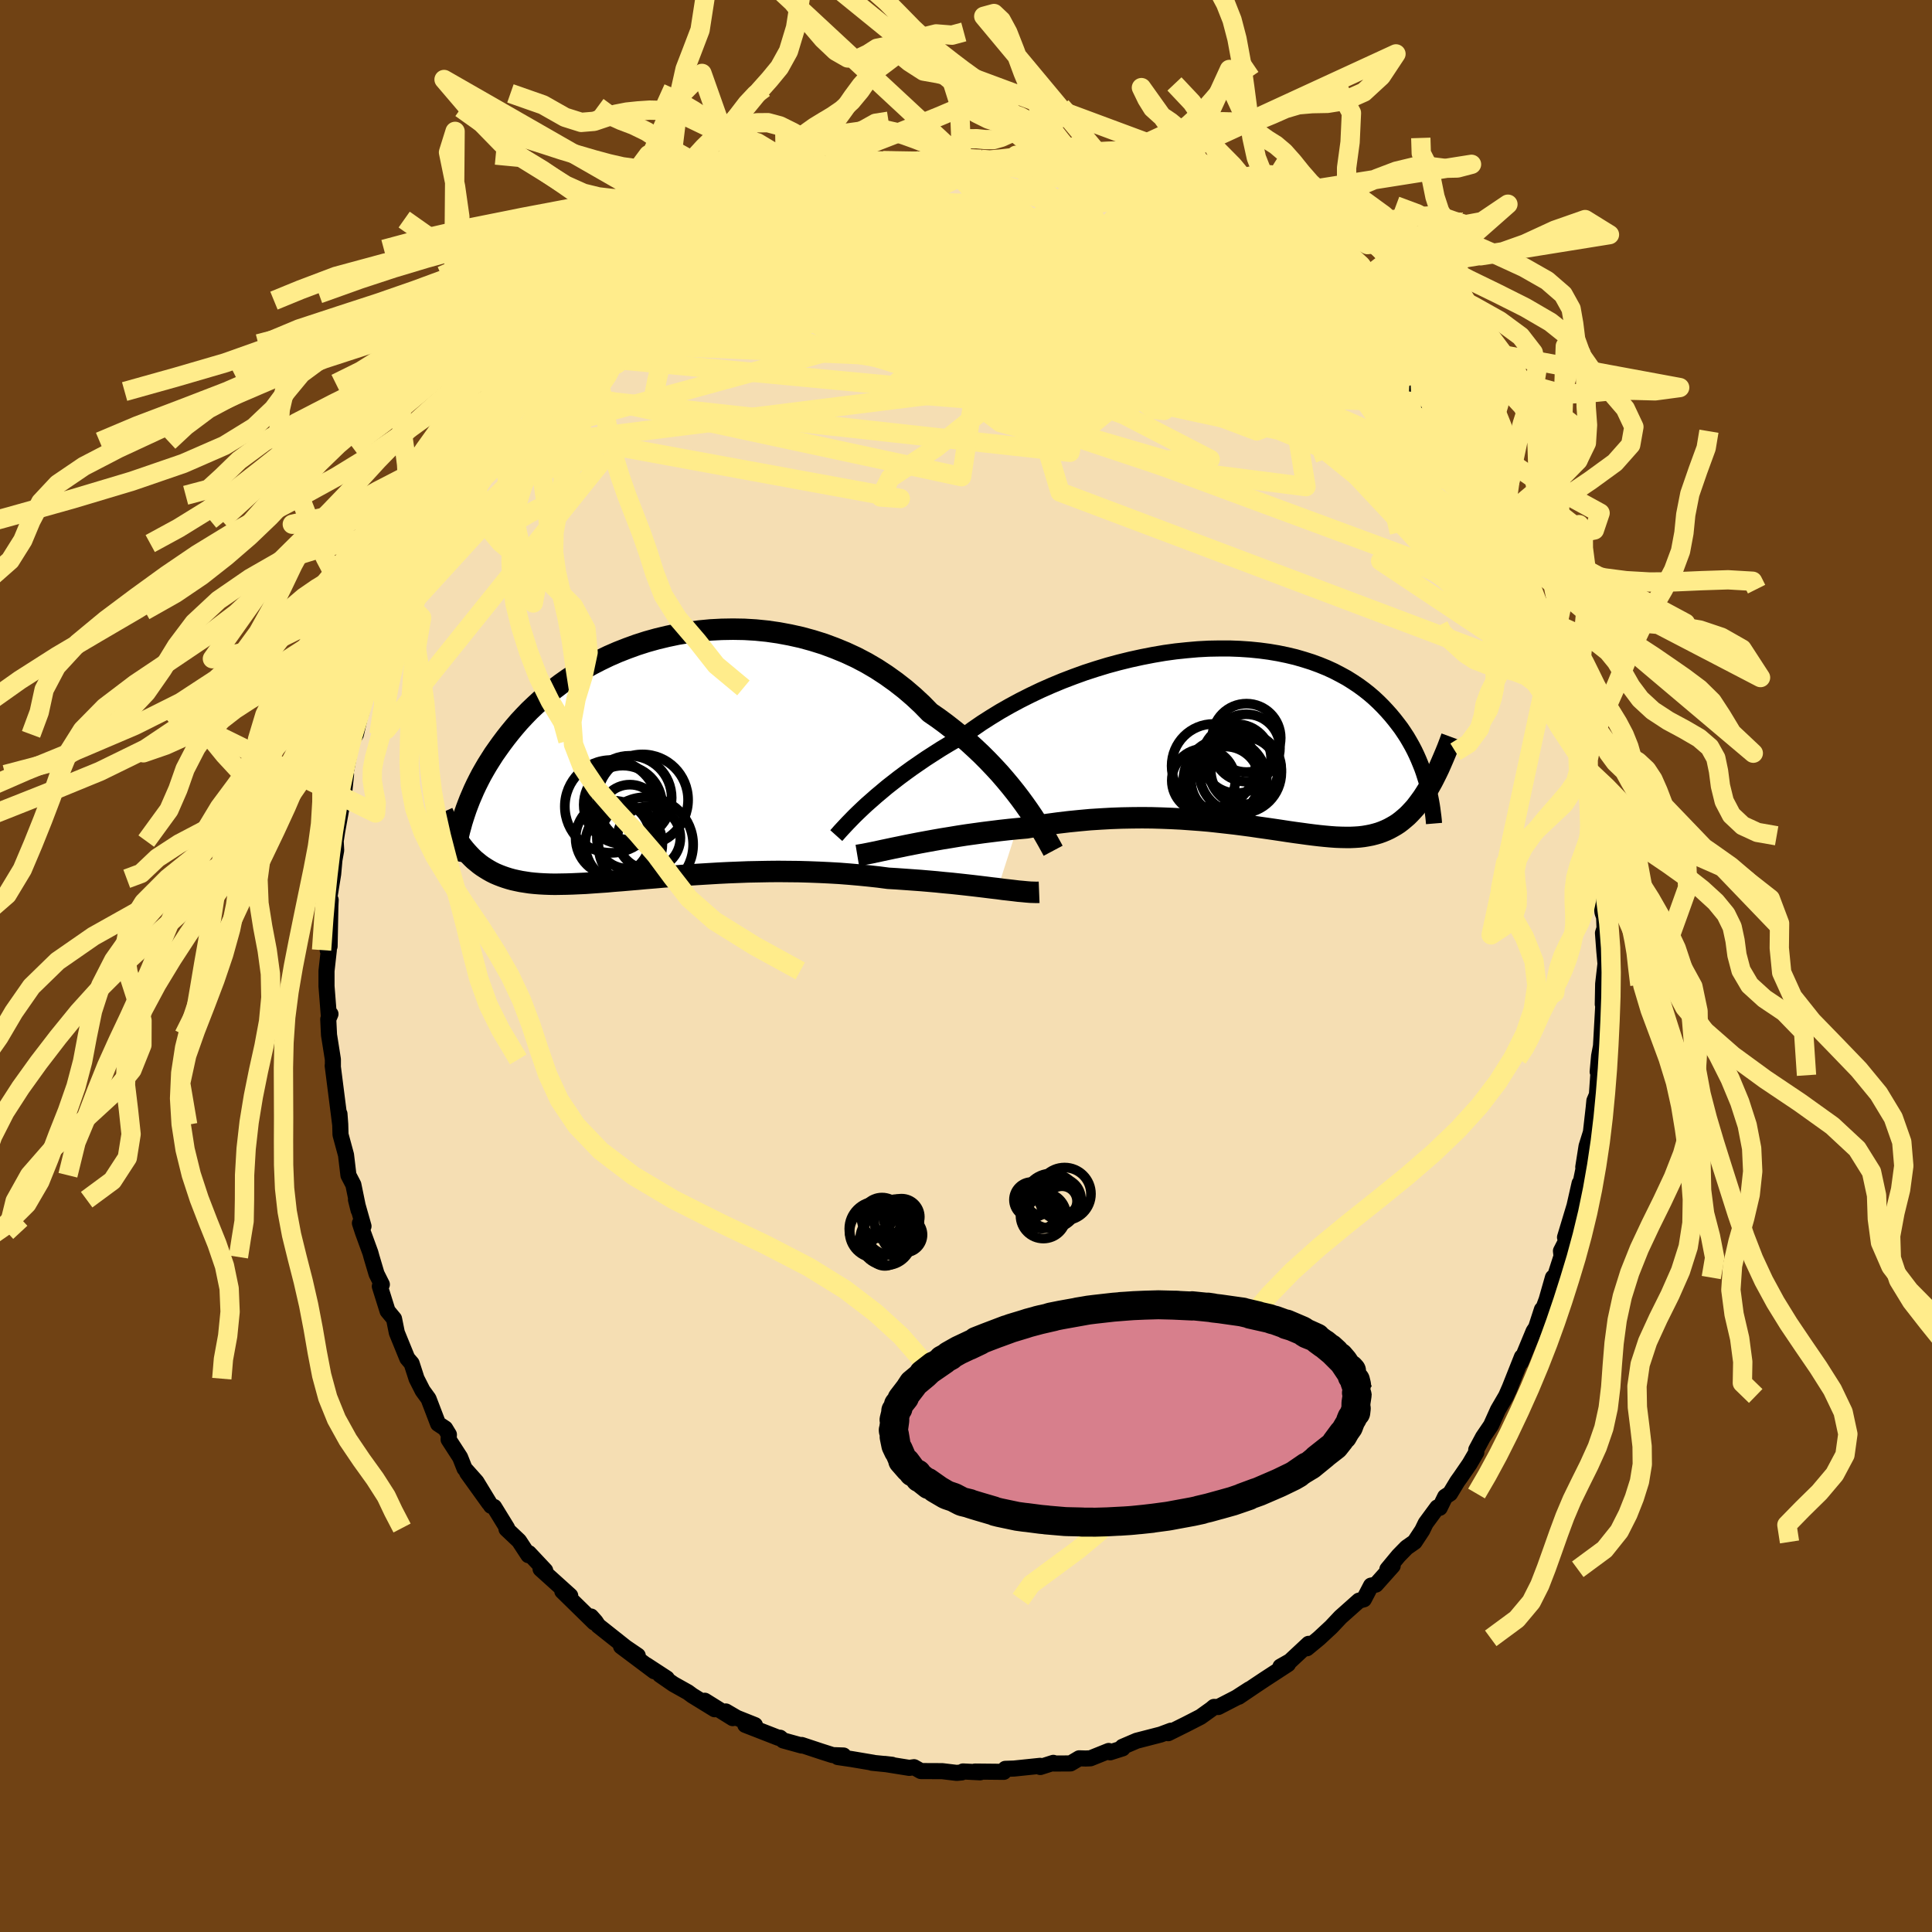 <svg xmlns="http://www.w3.org/2000/svg" width="500" height="500" viewBox="-100 -100 200 200"><defs><clipPath id="c"><path d="m38.12 4.88-.46-.63-.49-.64-.52-.65-.55-.66-.57-.66-.61-.66-.63-.66-.66-.66-.68-.64-.71-.65-.74-.63-.76-.61-.78-.61-.8-.59-.83-.57-.83-.85-.87-.81-.91-.78-.95-.74-.98-.7-1.01-.66-1.04-.61-1.07-.56-1.1-.51-1.12-.46-1.13-.42-1.15-.36-1.17-.32-1.17-.26-1.18-.22-1.18-.17-1.19-.12-1.18-.07-1.17-.02-1.17.02-1.16.06-1.15.11-1.13.15-1.11.18-1.09.23-1.08.26-1.04.29-1.03.33-.99.36-.97.38-.94.41-.91.44-.87.45-.85.48-.81.49-.78.51-.75.53-.71.54-.68.54-.65.56-.61.56-.59.56-.55.57-.53.57-.49.57-.47.57-.44.56-.42.56-.4.56-.38.54-.35.55-.34.54-.31.53-.3.53-.27.52-.26.52-.24.51-.22.51-.21.49-.19.49-.18.48-.16.47-.15.46-.14.45.04 2.52.24.3.24.28.25.27.26.27.26.25.28.23.28.23.29.21.31.2.31.19.32.18.34.17.35.15.36.14.37.13.38.12.4.11.41.09.43.09.45.07.46.07.48.05.5.04.53.03.54.02.56.01.59-.01.6-.01.63-.02.66-.03.67-.03.7-.05.73-.05.74-.05.77-.07.79-.06.81-.07.84-.07.85-.08.88-.07.9-.08.92-.07.93-.08.95-.07.97-.06.99-.06 1-.06 1.01-.05 1.02-.04 1.03-.04 1.04-.02 1.05-.02 1.05-.01 1.06.01 1.05.01 1.06.03 1.05.04 1.05.05 1.05.06 1.03.08 1.03.09 1.01.1 1 .11.99.13.86.05.85.06.84.06.83.06.82.07.8.07.78.08.77.07.75.08.73.08.71.08.68.08.66.08.64.08.61.07"/></clipPath><clipPath id="b"><path d="m-39.5 6.85.49-.43.51-.45.55-.46.57-.48.6-.47.63-.49.66-.49.69-.5.71-.49.73-.5.76-.49.78-.5.81-.49.82-.48.85-.48.86-.63.9-.62.94-.6.98-.6 1-.57 1.04-.56 1.07-.54 1.09-.52 1.11-.49 1.13-.47 1.15-.44 1.16-.42 1.17-.38 1.18-.36 1.18-.32 1.18-.29 1.19-.26 1.18-.23 1.17-.2 1.16-.16 1.15-.12 1.14-.1 1.12-.06 1.1-.02h1.08l1.05.04 1.04.07 1 .1.98.13.95.16.92.19.88.21.86.25.82.26.79.29.76.31.72.33.69.36.66.36.62.39.6.4.56.41.53.42.5.43.47.44.45.45.42.45.4.45.38.46.35.45.34.45.31.46.3.46.27.46.26.46.24.46.22.46.2.45.19.46.18.45.16.45.14.44.14.44.12.44.27.04-.24.42-.25.4-.25.39-.26.36-.26.35-.26.34-.28.31-.28.3-.28.28-.3.26-.3.25-.3.23-.32.21-.33.19-.33.18-.34.16-.36.15-.36.13-.38.11-.39.1-.41.08-.42.07-.43.05-.45.03-.47.02h-.49l-.5-.01-.52-.02-.55-.04-.56-.05-.59-.06-.6-.07-.63-.08-.65-.09-.67-.09-.69-.1-.72-.11-.74-.11-.76-.11-.78-.11-.81-.12-.83-.11-.85-.11-.88-.1-.89-.1-.92-.1-.93-.08-.96-.07-.97-.07-.99-.05-1.01-.04-1.03-.03-1.04-.01-1.05.01-1.07.02-1.07.04-1.08.06-1.1.07-1.09.1-1.1.11-1.1.13-1.11.15-1.09.17-1.1.19-.91.08-.91.09-.9.1-.89.11-.88.11-.87.12-.87.12-.84.13-.84.14-.81.13-.8.14-.77.14-.76.14-.72.14-.71.14"/></clipPath><filter id="a"><feTurbulence baseFrequency=".05" numOctaves="3" result="noise" type="noise"/><feDisplacementMap in="SourceGraphic" in2="noise" scale="2"/></filter></defs><rect width="100%" height="100%" x="-100" y="-100" fill="#704214"/><path fill="wheat" stroke="#000" stroke-linejoin="round" stroke-width="1.667" d="m66.2-.23-.24 2.08-.04 2.11.21-1.49-.12.88-.29 5.19.01-.23-.19 1-.15 1.64.15-.92-.23 3.31-.26.61-.07.72-.29 2.55-.45 1.44-.34 2.16.44-1.83-.68 3.29-.24 1.28.1-1.06-.53 2.34-.98 3.25.16.28-.58 1.13.06.54-.91 2.82.02-.61-.66 2.31-.91 2.43.43-1.43-.61 1.88-.25.37-1.33 3.21.12-.55-1.39 3.5.25-.6-.5 1.14-.84 1.44-.72 1.6-.83 1.22-.7 1.31.01.26-.7 1.2-.92 1.34-.35.49-.75 1.24-.51.33-.56 1.15-.25-.04-1.2 1.63-.36.74-.79 1.2-.83.58-.83.85-1.16 1.4.55-.36-1.74 1.95-.5.1-.74 1.42-.51.14-1.91 1.7-.96 1.02-1.27 1.18-1.25 1.03.25-.24-.07-.22-1.93 1.8-.99.56.78-.26-2.47 1.61-.93.62-1.7 1.15 1.11-.78-1.35.87-1.88.97-.44-.01-.26.22-1.13.81-1.48.76-1.87.93.29-.26-1.07.4-2.48.64-1.47.63.01.16-1.29.41-.15-.14-1.89.76-.5.02-.66-.02-.9.53-1.7.01-.08-.07-1.35.43-.02-.12-2.7.28-.9.03-.16.31-2.98-.03.53.08-1.77-.09-.13.1-.52.05-1.5-.18-2.21-.01-.71-.4-.49.07-2.56-.41.78.09-2.09-.21h.15l-2.25-.38-1.43-.21.59-.16-1.12-.04-1.22-.39-1.99-.66.01.06-1.92-.53-.33-.28-.16.01-3.44-1.34 1 .02-1.88-.75-1.13-.66.71.69-2.89-1.8 1.02.88-2.31-1.42-.46-.34-1.5-.84-1.4-.97.72.38-2.13-1.39.83.65-3.44-2.58 1.73.96-1.25-.85-2.84-2.25-.28-.42-.47-.53.34.62-3.31-3.24.26.04.56.43-3.07-2.77.48.16-1.69-1.8-.05.21-.97-1.48-1.3-1.23.06-.1-1.34-2.18-.32-.12-1.51-2.48 1.31 2.21-2.27-3.16.89.87-1.16-1.3-.46-1.16-1.19-1.84.03-.51-.39-.64-.73-.48-.99-2.59-.61-.84-.63-1.24-.13-.41-.38-1.17-.45-.53-1.08-2.65-.29-1.44-.67-.81-.8-2.55.21-.19-.55-1.1-.52-1.75-.12-.44-.77-2.11-.31-.95.37.32-.78-2.75.27 1.08-.54-2.63-.51-.98-.25-2.1-.57-2.1-.03-1.08-.08-1.07.08 1.12-.5-3.92-.28-2.2.02.02v-.66l-.4-2.53-.08-1.63.23-.54-.17.17-.24-3.05V.51l.24-2.16h-.12l.2-.4.08-4.17-.03.65.06-1.27-.27.59.53-3.28.13-1.45.18-1-.05-.95.15-.98.71-3.94-.48 1.04.45-.67.24-2.34-.13-.32.17-.25.55-2.92.43-.67.37-1.62-.07-.74.24.2.68-2.65.57-2.18.04-.03.25-1.12.95-2.39.95-2.27-.73 1.41 1.26-3.09.07-.77 1.29-2.08.25-.95-.81 1.63 1.53-3.1.83-1.56.2-.25 1.63-3.19-1.34 2.59 1.67-3.04.53-.91-.39.7 1.09-2.26 1.17-1.56.75-1.07-.1.51 1.4-2.23-.09-.14.7-1.15 1.98-2.18.9-.83.54-1.06.19.07.16-.56 1.74-1.55.83-1.01.15-.22 1.31-1.49 1.05-.84 1.04-.59-.55.42 1.82-1.75.74-.7-.05-.18 2.4-1.78.36.1.26-.84 1.94-1.13.19-.21 1.72-.94-.84.37 2.58-1.55-.08.34 1.27-.66.31-.47 3.18-1.67-1.16.62 1.75-1 1.57-.35.69-.57 1-.47.84-.23.7-.24 2.56-.84.37-.04.48-.2 1.51-.36-.35.15 1.89-.32 1.79-.54.12-.2 1.75-.24-.57.37.92-.18 1.99-.53.6.21 1.68-.09 2.19-.27.61.23-.26-.35 2.02.13 1.03.32 1.19-.06-.95-.1 2.31.24.05.09.8.02 3.12.34.67.2.33-.08.35.05 1.03.35 1.38.2 2.58.91.74-.06.91.44.09-.01 1.21.54.45.34 2.66.97 1.02.31-.82-.19 1.32.33.28.23 1.34.66 2.36 1.02 1.01.87-.71-.26.79.53.58.38 2.58 1.54-.66-.32 3.72 2.4-.87-.88.34.51.95.64.35.4 2.53 2.15.54.34.26.36 1.92 1.59.17.15.69.71.58.63 1.1 1.37.49.64.89.48.89.99.74 1.14 1.23 1.79-.21-.21 2.2 2.69-1-1.7 2.05 2.89-.48-.62 1.53 2.3.46 1.24.85 1.03-.28-.36 1.37 2.17-.01.04.88 1.77.6 1.14.62.78 1.08 2.09-.64-.4 1.1 2.25.5.91.51.35.89 2.56.11.03.56 2.24.27.22.86 2.32.22.7-.12-.46.57 2.83.14.07.98 2.96-.36-.83 1.27 4.2-.06.04.04 1.54.7 1.37.28 2.69-.33-2.97.26 3.12.41.73.22 2.88-.01 1.23.21.79.11.69.16.45.16 4.03.1.97.17.48.04 1.15-.16.5.14 1.87.12 1.31-.24 2.08" filter="url(#a)"/><path fill="#fff" d="m-39.5 6.85.49-.43.51-.45.55-.46.57-.48.6-.47.63-.49.66-.49.69-.5.71-.49.73-.5.76-.49.78-.5.81-.49.82-.48.85-.48.86-.63.9-.62.94-.6.98-.6 1-.57 1.04-.56 1.07-.54 1.09-.52 1.11-.49 1.13-.47 1.15-.44 1.16-.42 1.17-.38 1.18-.36 1.18-.32 1.18-.29 1.19-.26 1.18-.23 1.17-.2 1.16-.16 1.15-.12 1.14-.1 1.12-.06 1.1-.02h1.08l1.05.04 1.04.07 1 .1.98.13.95.16.92.19.88.21.86.25.82.26.79.29.76.31.72.33.69.36.66.36.62.39.6.4.56.41.53.42.5.43.47.44.45.45.42.45.4.45.38.46.35.45.34.45.31.46.3.46.27.46.26.46.24.46.22.46.2.45.19.46.18.45.16.45.14.44.14.44.12.44.27.04-.24.42-.25.4-.25.39-.26.36-.26.35-.26.34-.28.31-.28.3-.28.28-.3.26-.3.25-.3.23-.32.21-.33.19-.33.18-.34.16-.36.15-.36.13-.38.11-.39.1-.41.08-.42.07-.43.05-.45.03-.47.02h-.49l-.5-.01-.52-.02-.55-.04-.56-.05-.59-.06-.6-.07-.63-.08-.65-.09-.67-.09-.69-.1-.72-.11-.74-.11-.76-.11-.78-.11-.81-.12-.83-.11-.85-.11-.88-.1-.89-.1-.92-.1-.93-.08-.96-.07-.97-.07-.99-.05-1.01-.04-1.03-.03-1.04-.01-1.05.01-1.07.02-1.07.04-1.08.06-1.1.07-1.09.1-1.1.11-1.1.13-1.11.15-1.09.17-1.1.19-.91.08-.91.09-.9.1-.89.11-.88.11-.87.12-.87.12-.84.13-.84.14-.81.13-.8.14-.77.14-.76.14-.72.14-.71.14" filter="url(#a)" transform="translate(29.21 -23.56)"/><path fill="#fff" d="m38.12 4.88-.46-.63-.49-.64-.52-.65-.55-.66-.57-.66-.61-.66-.63-.66-.66-.66-.68-.64-.71-.65-.74-.63-.76-.61-.78-.61-.8-.59-.83-.57-.83-.85-.87-.81-.91-.78-.95-.74-.98-.7-1.01-.66-1.04-.61-1.07-.56-1.1-.51-1.12-.46-1.13-.42-1.15-.36-1.17-.32-1.17-.26-1.18-.22-1.18-.17-1.19-.12-1.18-.07-1.17-.02-1.17.02-1.16.06-1.15.11-1.13.15-1.11.18-1.09.23-1.08.26-1.04.29-1.03.33-.99.36-.97.38-.94.41-.91.44-.87.45-.85.48-.81.49-.78.51-.75.53-.71.54-.68.54-.65.56-.61.56-.59.56-.55.57-.53.57-.49.57-.47.57-.44.56-.42.56-.4.56-.38.54-.35.55-.34.54-.31.53-.3.53-.27.52-.26.52-.24.51-.22.51-.21.49-.19.49-.18.48-.16.47-.15.46-.14.45.04 2.52.24.3.24.28.25.27.26.27.26.25.28.23.28.23.29.21.31.2.31.19.32.18.34.17.35.15.36.14.37.13.38.12.4.11.41.09.43.09.45.07.46.07.48.05.5.04.53.03.54.02.56.01.59-.01.6-.01.63-.02.66-.03.67-.03.7-.05.73-.05.74-.05.77-.07.79-.06.81-.07.84-.07.85-.08.88-.07.9-.08.92-.07.93-.08.95-.07.97-.06.99-.06 1-.06 1.01-.05 1.02-.04 1.03-.04 1.04-.02 1.05-.02 1.05-.01 1.06.01 1.05.01 1.06.03 1.05.04 1.05.05 1.05.06 1.03.08 1.03.09 1.01.1 1 .11.99.13.86.05.85.06.84.06.83.06.82.07.8.07.78.08.77.07.75.08.73.08.71.08.68.08.66.08.64.08.61.07" filter="url(#a)" transform="translate(-32.05 -21.59)"/><g fill="none" stroke="#000" transform="translate(29.21 -23.56)"><path stroke-linejoin="round" stroke-width="1.667" d="m-42.64 10.06.18-.2.2-.23.23-.25.27-.29.3-.32.33-.34.36-.37.39-.38.43-.41.45-.42.49-.43.51-.45.55-.46.57-.48.6-.47.63-.49.66-.49.69-.5.71-.49.73-.5.76-.49.78-.5.81-.49.82-.48.85-.48.86-.63.9-.62.94-.6.98-.6 1-.57 1.04-.56 1.07-.54 1.09-.52 1.11-.49 1.13-.47 1.15-.44 1.16-.42 1.17-.38 1.18-.36 1.18-.32 1.18-.29 1.19-.26 1.18-.23 1.17-.2 1.16-.16 1.15-.12 1.14-.1 1.12-.06 1.1-.02h1.08l1.05.04 1.04.07 1 .1.98.13.95.16.92.19.88.21.86.25.82.26.79.29.76.31.72.33.69.36.66.36.62.39.6.4.56.41.53.42.5.43.47.44.45.45.42.45.4.45.38.46.35.45.34.45.31.46.3.46.27.46.26.46.24.46.22.46.2.45.19.46.18.45.16.45.14.44.14.44.12.44.11.42.1.43.09.41.08.41.07.4.06.4.05.39.05.38.04.37.03.36" filter="url(#a)"/><path stroke-linejoin="round" stroke-width="2.222" d="m-40.46 12.11.3-.05.36-.06.41-.08.45-.09.49-.1.54-.12.57-.12.61-.13.64-.13.67-.14.71-.14.72-.14.76-.14.77-.14.8-.14.81-.13.84-.14.84-.13.87-.12.87-.12.88-.11.89-.11.9-.1.91-.09.91-.08 1.1-.19 1.09-.17 1.11-.15 1.1-.13 1.1-.11 1.09-.1 1.1-.07 1.08-.06 1.07-.04 1.07-.02 1.05-.01 1.04.01 1.03.03 1.01.04.99.05.97.07.96.07.93.08.92.1.89.1.88.1.85.11.83.11.81.12.78.11.76.11.74.11.72.11.69.1.67.09.65.09.63.08.6.07.59.06.56.05.55.04.52.02.5.01h.49l.47-.02.45-.03.43-.05.42-.07.41-.08.39-.1.38-.11.36-.13.36-.15.34-.16.33-.18.33-.19.32-.21.3-.23.3-.25.3-.26.28-.28.28-.3.28-.31.26-.34.26-.35.26-.36.25-.39.25-.4.24-.42.24-.43.23-.45.23-.46.23-.48.22-.5.22-.51.22-.52.22-.54.21-.55.21-.57" filter="url(#a)"/><circle cx="-.199" cy=".988" r="3.49" clip-path="url(#b)" filter="url(#a)"/><circle cx="-2.369" cy="4.383" r="3.542" clip-path="url(#b)" filter="url(#a)"/><circle cx="-3.584" cy="2.843" r="4.34" clip-path="url(#b)" filter="url(#a)"/><circle cx="-4.619" cy="4.363" r="3.288" clip-path="url(#b)" filter="url(#a)"/><circle cx="-.319" cy="3.198" r="3.75" clip-path="url(#b)" filter="url(#a)"/><circle cx="-.174" cy="-.057" r="3.542" clip-path="url(#b)" filter="url(#a)"/><circle cx="-1.194" cy="2.098" r="3.57" clip-path="url(#b)" filter="url(#a)"/><circle cx="-.804" cy="3.513" r="4.244" clip-path="url(#b)" filter="url(#a)"/><circle cx="-.389" cy="3.338" r="3.478" clip-path="url(#b)" filter="url(#a)"/><circle cx="-2.389" cy="4.343" r="4.324" clip-path="url(#b)" filter="url(#a)"/></g><g fill="none" stroke="#000" transform="translate(-32.05 -21.59)"><path stroke-linejoin="round" stroke-width="2.222" d="m41.07 9.66-.16-.3-.19-.34-.22-.4-.25-.44-.28-.48-.31-.51-.34-.54-.37-.57-.4-.59-.43-.61-.46-.63-.49-.64-.52-.65-.55-.66-.57-.66-.61-.66-.63-.66-.66-.66-.68-.64-.71-.65-.74-.63-.76-.61-.78-.61-.8-.59-.83-.57-.83-.85-.87-.81-.91-.78-.95-.74-.98-.7-1.01-.66-1.04-.61-1.07-.56-1.1-.51-1.12-.46-1.13-.42-1.15-.36-1.17-.32-1.17-.26-1.18-.22-1.18-.17-1.19-.12-1.18-.07-1.17-.02-1.17.02-1.16.06-1.15.11-1.13.15-1.11.18-1.09.23-1.08.26-1.04.29-1.03.33-.99.36-.97.38-.94.41-.91.44-.87.45-.85.48-.81.49-.78.51-.75.53-.71.54-.68.54-.65.56-.61.56-.59.56-.55.57-.53.57-.49.57-.47.57-.44.56-.42.56-.4.56-.38.54-.35.55-.34.54-.31.53-.3.53-.27.52-.26.52-.24.51-.22.51-.21.49-.19.49-.18.48-.16.47-.15.46-.14.45-.12.45-.12.43-.1.42-.09.42-.09.4-.07.39-.07.39-.06.37-.05.37-.05.36" filter="url(#a)"/><path stroke-linejoin="round" stroke-width="2.222" d="m39.62 13.96-.26.01-.3-.01-.34-.01-.38-.03-.41-.04-.46-.04-.49-.06-.52-.06-.55-.06-.58-.08-.61-.07-.64-.08-.66-.08-.68-.08-.71-.08-.73-.08-.75-.08-.77-.07-.78-.08-.8-.07-.82-.07-.83-.06-.84-.06-.85-.06-.86-.05-.99-.13-1-.11-1.01-.1-1.03-.09-1.03-.08-1.05-.06-1.05-.05-1.05-.04-1.06-.03-1.05-.01-1.06-.01-1.05.01-1.05.02-1.04.02-1.03.04-1.02.04-1.01.05-1 .06-.99.06-.97.06-.95.07-.93.08-.92.07-.9.08-.88.07-.85.08-.84.07-.81.07-.79.06-.77.07-.74.05-.73.05-.7.05-.67.03-.66.03-.63.02-.6.01-.59.01-.56-.01-.54-.02-.53-.03-.5-.04-.48-.05-.46-.07-.45-.07-.43-.09-.41-.09-.4-.11-.38-.12-.37-.13-.36-.14-.35-.15-.34-.17-.32-.18-.31-.19-.31-.2-.29-.21-.28-.23-.28-.23-.26-.25-.26-.27-.25-.27-.24-.28-.24-.3-.23-.31-.22-.32-.22-.33-.21-.34-.2-.35-.2-.36-.2-.37-.19-.38-.19-.39-.18-.4" filter="url(#a)"/><circle cx="-4.674" cy="5.072" r="4.804" clip-path="url(#c)" filter="url(#a)"/><circle cx="-1.099" cy="9.017" r="4.904" clip-path="url(#c)" filter="url(#a)"/><circle cx="-2.744" cy="5.867" r="3.05" clip-path="url(#c)" filter="url(#a)"/><circle cx="-4.489" cy="8.347" r="3.874" clip-path="url(#c)" filter="url(#a)"/><circle cx="-3.014" cy="8.352" r="3.148" clip-path="url(#c)" filter="url(#a)"/><circle cx="-3.374" cy="8.967" r="3.994" clip-path="url(#c)" filter="url(#a)"/><circle cx="-3.469" cy="4.897" r="4.054" clip-path="url(#c)" filter="url(#a)"/><circle cx="-1.429" cy="4.397" r="4.71" clip-path="url(#c)" filter="url(#a)"/><circle cx="-2.769" cy="4.177" r="4.35" clip-path="url(#c)" filter="url(#a)"/><circle cx="-.769" cy="8.317" r="3.254" clip-path="url(#c)" filter="url(#a)"/></g><g fill="none" stroke="#FFEC8B" stroke-linejoin="round" stroke-width="2"><path d="M57.24-41.2 16.2-67.47 3.09-75.28l1.93 1.2 8.11 4.82 7.64 4.24 3.06 1.38-2.71-1.71-7.27-3.52-9.48-3.52-9.55-2.09-8.08-.1-5.22 1.53-.42 2.35 6.57 2.56 14.46 3 19.72 4.36 18.46 6.2 11.35 8.17L62.37-27.3" filter="url(#a)"/><path d="M-.81-83.52 34.3-54.97l.9 5.35-13.82-1.77-13.2-4.4-5.19-3.61 1.19-1.14 1.83.69-1.74.84-5.19-.01-5.09-.71-1-.79 4.35-.86L4.1-63.2l3.4-3.76-4.23-5.44-10.1-4.99-8.53-2.26 2.19-2.08" filter="url(#a)"/><path d="m21.51-78.81.6 2.6-3.77 4.86-5.56 4.26-4.76.96-2.65-1.69-1.19-2.29L3-71.34l-2.25.39-3.34 1.63-3.49 2.09-2.39 1.79-.39.95 1.91-.12 3.91-1.07 5.1-1.58 4.75-1.51 2.36-.91-1.5.08-4.61 1.51-4.15 3.42.5 4.65 2.86.89-30.08-16.61" filter="url(#a)"/><path d="m47.12-58.3-5.89-.77-16.36-6.08-10.39-4.3-2-1.38 2.13.8 3.17 1.93 3.35 2.09 2.71 1.42.18.06-4.26-1.53-8.92-2.61-11.41-2.66L-10.88-73l-5.87-.26.81.74 9.03.54L7.8-73.81l-5.21-9.38" filter="url(#a)"/><path d="M-36.42-69.76 4.7-71.75l16.85 2.67-1.99.55-10.59-.63-9.79-.37-4.45.47.52 1.37 2.65 2.1 2.15 2.34.46 1.83-.95.58-1.43-1.01-1-2.38-.13-3.06.89-2.87 1.96-2 2.88-.86 2.81-.02.69.14-3.27-.55-6.12-1.78-3.76-2.9 1.85-2.98-6.21-.94" filter="url(#a)"/><path d="m-41.78-64.63 5.33-.04 10.67-4.56 3.94-1.61.13-.25.66-.18 3-.09 5.24.3 6.47.72 6.23 1.11 4.54 1.56 2.03 2.05-.32 2.49-1.88 2.81-3.01 3.18-4.33 3.47-4.77 3.15-.99 1.97 2.04.15-42.17-7.74m84.06-14.5-11.46.11-4.9 1.36 4.28 1.3 6.46 1.41 4.86 1.88L36-62.69l-1.81 1.19-4.37.15-5.22-.82-4.45-1.61-2.75-2.12-.83-2.23.76-2.01 1.63-1.84 1.69-2.03 1.49-2 .86-1.3-5.9-3.34" filter="url(#a)"/><path d="m17.1-80.65 22.15 19.96 2.65 1.45-5.87-4.32-8.57-5-7.41-3.23-4.63-1.05-2.27.3-1.34.48-1.42.05-1.31-.33-.27-.25 1.13-.01 1.5-.09-.14-.6-3.19-.85-5.24-.04-1.92 1.8 13 4.83 38.57 16.87" filter="url(#a)"/><path d="m-26.31-76.53 42.25 15.71-3.39-2.75-8.78-3.4-2.54.18-.09 2.76-2.6 2.49-4.5.25-1.47-1.76L-1.66-65l12.71-.54 14.66.87 10.27.57 2.84-1.4-.83-1.73 7.16 6" filter="url(#a)"/><path d="m51.67-51.71-39.25-14.4 1.24-4.71 7.71.8 5.2 2.69 1.32 2.27-1.57.92-2.32-.09-.87-.26 1.43.06 2.57.07 1.27-.61-2.12-1.72-5.93-2.52-8.14-2.48-7.29-1.59-2.81-.39 4.13.37 9.33-.11 4.95-2.65-11.41-6.6" filter="url(#a)"/><path d="m45.89-60.09-49.67-2.17-5.3-2.34 9.97 1.27 11.56 1.28 5.91-1.01-.47-3.22-3.7-3.87-3.25-2.73-.54-.38 2.45 2.08 4.04 3.54 3.39 3.35 1.03 1.76-1.18-.05-1.09-.78 1.67-.05 4.54.89 3.8.2-.03-1.32 3.38 4.31L62.37-27.3" filter="url(#a)"/><path d="m-9.37-82.79 4.2 10.54 11.89 3.52-.1-1.58-5.07-2.93-3.61-2.24-1.15-.97.35.13 1.84.88 4.04 1.36 6.04 1.73 6.41 2 4.79 2.06 1.05 1.66-7.27.25-23.29-1.36-35.6 6.38" filter="url(#a)"/><path d="m28.68-74.93-31.41-.02-.75 3.54 11.3 3.71 9.9 2.38 4.02 1.02-1.33-.02-3.9-.9-3.17-1.49-.24-1.53 2.72-1.04 3.69-.41 1.9-.04-1.81.03-5.45.11-6.98.43-5.23.83-.59 1 5.39 1.17 10.59 2.01 8.89.88L5.14-83.11" filter="url(#a)"/><path d="M-30.39-74.19 6.17-75.3l16.52 2.29 7.34 2.65 1.79.9-1.47-.7-2.74-.91-3.1-.19-3.78.44-4.99.44-5.75.15-4.85.26-2.2 1.07.8 2.06 2.18 2.25.91.9-1.7-1.48-1.55-3.4 3.88-4.63L-.2-83.29" filter="url(#a)"/><path d="m-11.28-82.05 12.7 4.47-8.98 3.89-7.49 3.53-1 3.33 5.37 3.42 9.08 2.78 8.65.98 4.82-1.34-.1-2.97-3.93-3.06-5.62-1.69-4.92.54-2.02 2.84 2.25 4.5 6.03 4.57 7.33 1.97 4.63-3.82-5.79-11.38-27.47-10.95" filter="url(#a)"/><path d="m-13.17-81.73 39.22 21.26.71-3.82-8.95-6.65-7.25-3.31-3.88.28-1.72 2.37-.38 2.71.53 1.71.53-.02-.88-1.71-3.06-2.6-3.94-2.06-1.08.16 5.61 3.73 10.35 7.71-1.87 8.79-57.06-6.29" filter="url(#a)"/><path d="M59.14-37.38 28.28-65.51l-10.54-8.07.24.61 3.84 3.65 1.9 3.56-1.93 1.87-4.74-.14-5.39-1.41-3.96-1.48-1.32-.68 1.17.04 1.98-.25.53-1.57-2.32-2.78-5.6-2.37-10.39.16-17.73 4.05-16.78 6.92" filter="url(#a)"/><path d="m-20.28-79.5-10.04 6.58-1.18 1.98 6.3.05 12.37-.24 14.74.72 13.55 1.76 10.34 2.08 6.54 1.54 2.95.39-.14-.88-2.34-1.77-3.29-1.79-2.87-.79-1.83.8-1.45 2.05-2.78 2.01-5.18.45-6.34-1.83-4.41-3.31-1.8-3.37-2.91-3.54 9.16-6.05" filter="url(#a)"/><path d="m2.59-83.19-13.97 3.47-3.04 3.23 5.68 3.18 10.29 3.2 10.22 2.27 6.86.76 2.72-.52-.54-1.16-2.61-1.22-3.69-.93-3.76-.4-2.48.33.08 1.2 3.09 2.04 4.93 2.57 4.11 2.66.31 2.28-5.14 1.52-10.01.45-10.88-.88 1.8-1.12 50.56 1.96" filter="url(#a)"/><path d="m-41.78-64.63 45.51 1.99 9.68-2.76 1.77-.17-.76 1.75-1.17 1.73-1.4.35-2.29-1.38-3.55-2.57-4.8-2.73-5.93-1.92-6.73-.64-6.61.52-4.93 1.14-1.59 1.09 2.51.63 5.46.11 5.39-.17 2.14-.37-.76-1.07 2.8-2.9 13.26-4.99 9.97-4.1" filter="url(#a)"/><path d="M-22.54-78.58 3.1-75.23l1.39-.25 5.13 2.52 9.82 4.74 8.94 4.48 4.19 2.44H31.3l-5.09-1.82-6.27-2.42-4.95-1.72-2.09-.28.63.99 1.49 1.33-.46.53-4.31-.84-6.88-1.94-4.34-1.97 4.57-.52 15.83 2.93 20.84 7.85 10.94 6.23" filter="url(#a)"/><path d="m23.31-78.13-6.16.87-9.83 1.95-3.96 3.3-.44 2.45 2.05 1.25 5.36.78 8 .76 7.75.47 4.04-.46-1.73-1.75-7.18-2.46-9.66-1.33-6.43 2.28 4.62 6.95 20.37 7.68 15.04-5.84" filter="url(#a)"/><path d="m-26.31-76.53 16.96 9.85 25.73 9.63 8.9 4.6-4.64.06-7.66-2.24-4.13-3.1.11-3.55 2.38-3.76 3.06-3.36 3.25-2.26 3.04-1.02 1.62-.41-1.28-.75-3.9-1.37-2.64-.88 4.78 1.82 14.18 5.87 11.7 6.17" filter="url(#a)"/><path d="m17.19-80.66 5.37 14.98-4.76 3.65 1.17.49 4.9-.23 5.1-.04 2.25-.08-1.99-.81-5.41-2.02-6.55-3.11-5.74-3.46-4.51-2.89L3-75.83l-3.57-.19-.9 1.31 5.8 2.6 13.19 1.36-.33-9.91" filter="url(#a)"/><path d="m-23.13-78.2 27.39 3.47-5.01 4.2-8.95 2.98-2.03.73 4.61-.29 7.73.08 7.09.71 3.54.79-1.01.29-4.14-.35-4.35-.73-2.13-.82.34-.83.82-.99-1.42-1.18-4.8-.93-6.27.2-2.32 2.03 9.59 3.63 27.13 5.07 30.93 11.27" filter="url(#a)"/><path d="M12.87-81.94.75-71.87l15.3 5.69 11.69 4.11 1.85 1.67-5.62-.72-8.39-1.87-7.42-1.85-4.54-1.29-1.09-.56 2.18.3 4.41 1.27 4.84 2.13 3.3 2.48.57 2.06-1.91.79-2.99-1.15-2.66-3.38-2.22-5.23-3-5.71-3.68-3.92 3.27.25 30.45 6.16" filter="url(#a)"/><path d="M59.25-37.35 3.57-57.94l-8.19-7.92 3.53-1.78 3.76.18 1.93.77.67 1.24.39 1.37.85.81 1.76-.19 2.78-.88 3.64-.7 4.24.3 4.66 1.57 4.95 2.41 4.8 2.48 3.65 1.82.94.76-3.19-.35-7.71-1.29-10.67-1.4-9.21 1.1 2.59 8.58L61.61-29.5" filter="url(#a)"/><path d="m33.79-71.68-42.41.76-12.92-.28-.48-1.32 6.04-2.28 8.7-1.49 9.06.68 8.11 2.91 6.17 4.05 3.67 3.95 1.46 3.21.04 2.45-.72 1.53-1.09-.11-2.25-1.73L4-60.06l-54.93 6.85" filter="url(#a)"/><path d="M49.68-55.25 35.67-63l-13.03-5.75-2.36.79.53 2.67-2.75.46-5.23-2.09-3.6-2.68.18-1.39 1.95.47-.88 1.65-7.19 1.65-12.61.6-12.12-1.01-3.82-3.17 8.27-6.27 11.71-6.3" filter="url(#a)"/><path d="m59.81-35.11-30.85-24.9L5.5-71.15l-8.71-3.36 3.07 1.6 9.62 3.99 10.65 4.04 7.26 2.68 1.51.97-4.34-.5-8.36-1.63-9.19-2.24-6.39-2.09-.75-1.1 5.44.13 8.75.44 6.12-.95-1.22-2.92-2.79-1.64 24.34 7.68" filter="url(#a)"/><path d="m22.53-78.5-4.66-.8.23 2.77-4.95 2.91-8.52 2.2-6.49 1.6-1.07.99 4 .2 6.15-.58 4.95-.85 1.7-.23-1.86.88-4.82 1.11-6.92-.67L-8-72.23l-11.08-2.39-17.29 5.04" filter="url(#a)"/><path d="M40.34-66.2 19.3-75.98 3.12-77.87l-11.56.99-3.61.97 3.64.16 6.94-.2 5.74.04 1.53.54-3.17.91-5.94 1.09-5.32 1.22-1.48 1.44 3.57 1.84 6.66 2.02 5.1.7-.69-3.32-5.78-7.54-13.56-4.31" filter="url(#a)"/><path d="M51.67-51.71 4.16-67.84l-10.85-7.35 1.02-2.87 3.32-.95 3.01.07 3.12.89 3.94 1.57 4.54 1.87 4.22 1.66 3.1 1.04 1.72.4.58.05-.31.08-1.17.32-2.07.64-2.8 1.01-2.92 1.56-2.17 2.24-.44 2.68 2.62 2.56 7.44 2.23 12.34 2.68 12.79 5.26 16.42 20.7" filter="url(#a)"/><path d="m2.59-83.19-15.62 7.39 4.07.02 4.82.94 3.96 1.49 3.05.63 2.35-.26 2.57-.31 3.5.33 3.79.96 2.01 1.06-2.14.69-7.36.27-11.56.38-12.93 1.08-10.64 1.64-4.44.73 5.94-2.16 20.56-4.39 39.8 1.39" filter="url(#a)"/><path d="m-42.76-63.4 47.89 4.51 5.85-4.82L6-68.12l-6.43-3.02-3.41-1.52-.17-.2.82.62-.2.79-1.67.52-2.47.1-2.67-.23-2.85-.35-3.27-.27-3.5.07-2.76.63-.41 1.26 3.66 1.79 8.7 2.05 12.22 1.64 9.62-.79-1.27-7.05 1.55-10.06" filter="url(#a)"/><path d="M23.03-78.36-5.28-65.7l1.56 2.03 7.55.29 8.34.1 4.57-.94-.83-2.26-4.41-2.73-4.75-1.92-2.52-.35.54 1.12 2.83 1.75 3.48 1.38 2.86.48 2.17-.17 2.46-.02 3.62.66 4.21.93 2.84.03-.08-1.65-2.02-2.76-1.17-2.59-1-2.93-7.87-5.4" filter="url(#a)"/><path d="m28.68-74.93-7.56 5.96-9.93 3.62-3.75 1.36-.25-.61 1.53-1.65 1.92-2.24 1.18-2.78.13-3.12-.28-2.84.31-1.87 1.34-.62 1.8.3 1.08.64-.33.82-1.64 1.67-6.62 2.72-35.42-2.17" filter="url(#a)"/><path d="m-45.39-60.3 44.94 9.65L.9-59.58l-.65-7.69 1.43-1.67 2.82 3.17 3.48 4.83 3.04 3.61 1.74.99.36-1.41-.53-2.73-.9-2.78-1.11-1.99-1.48-.92-2.24-.17-3.22-.16-3.86-.84-3.17-1.82-.56-2.57 3.26-2.76 6.12-2.21 6-.81 1.91.1L-3-83.25" filter="url(#a)"/><path d="m22.53-78.5-33.79 12.58 4.82 1.88 5.84-1.21-.22-2.26-2.58-1.48-1.32.04.8 1.2 1.75 1.6 1.14 1.35-.22.77-1.23.14-1.04-.26.72-.24 3.72.26 6.83 1.03 8.21 1.52 6.15 1.12.27-.33-7.65-2.22L.89-66.19l-13.07-1.87 1.93.92 44.57-4.17" filter="url(#a)"/><path d="m52.52-50.68-9.79-8.57-11.71-3.29-14.22-1.71-14.62-.73-12.28-.76-7.48-1.17-1.72-1.21 3.36-.85 6.55-.54 7.42-.58 6.4-.96 4.48-1.5 2.63-1.93 1.23-2.02.09-1.42-1.09.24-3.26 3.24-11.52 7.75-47.27 12.92" filter="url(#a)"/><path d="m45.89-60.09-9.28-5.33-6.3-.78-12.08-1.52-12.06.4-5.64 2.63 1.77 3.12 4.78 1.71 2.08-.52-3.57-2.25-8.16-2.64-9.28-1.74-6.82-.22-1.69 1.15 5.58 2.13 13.96 2.43 18.84.74 10.38-5.85-15.53-15.31" filter="url(#a)"/><path d="m24.65-77.47-43.78 10.02-11.58 1.68 5.15-2.89 11.95-2.74 12.55-.52 9.51 1.04 4.99 1.04.9.25-1.59-.27-2.24-.08-1.63.43-.66.65.19.2 1.18-.67 2.74-1.19 3.71-.79 1.23-.37-2.49-1.31 18.67.8" filter="url(#a)"/><path d="m-.46-83.64-.21-5.51-.92-2.92-1.32-.31-1.48-.26-1.46-.94-1.3-1.07-1.11-.54-.96.19-.92.59-.99.47-1.11-.06-1.24-.71-1.32-1.25-1.34-1.57-1.4-1.74-1.52-1.9-1.73-2.07-1.95-2.17-1.87-1.74-1.21.06L-.2-83.29l-.97 1.04-1.3 1.43-1.3.73-1.19.17-1.02.18-.82.59-.66 1.14-.57 1.61-.59 1.81-.66 1.67-.77 1.15-.81.55-.74.26-.6.61-.53.47" filter="url(#a)"/><path d="m11.27-88.88-.45.4-.78.55-1.12.53-1.27.35-1.21.24-1.06.28-.92.38-.82.37-.81.23H2l-.88-.09-.87.01-.82.39-.92.95L-3-83.25m0 0 1.52 1.36.9.34.77.79.81 1 .82.67.77.23.73.02.72.11.79.35.89.56 1 .73 1 .9.84 1 .51.94.2 1.11M-3-83.25l-1.34.04-1.15.09-1.02.11-.88.11-.8.11-.82.14-.88.17-.93.21-.95.21-.92.22-.91.22-.9.23-.92.26-.99.29-1.02.33-1.02.35-.97.37-.92.4-.97.42-1.23.39" filter="url(#a)"/><path d="m-4.68-83.16 1.64.37 1.33-.02 1.01.23.88.6.85.73.83.63.79.43.77.38.76.53.81.78.86.99.9 1.04.89.92.84.72.78.5.79.38.89.44 1.07.73 1.2 1.04 1.01.51" filter="url(#a)"/><path d="m-5.28-83.37.93.19 1.27.18 1.21.33 1.04.42.92.4.88.3.84.24.79.19.76.17.77.19.83.24.94.27 1.07.31 1.1.32.95.38.59.53.27.76m-21.16-4.1-1.46-1.53-.97-1.08-.85-.28-.95-.17-1.15-.48-1.3-.73-1.31-.65-1.23-.33-1.15.01-1.12.22-1.15.2-1.25-.07-1.41-.57-1.63-1.06-1.86-1.09-1.55-.7m16.81 9.04-.97.07-1.47-.56-1.55-1.3-1.46-1.31-1.33-.8-1.26-.34-1.31-.27-1.43-.5-1.52-.73-1.54-.74-1.47-.53-1.36-.24-1.27-.03-1.2.08-1.16.12-1.13.22-1.1.35-1.16.39-1.33.11-1.68-.53-2.28-1.29-3.37-1.18" filter="url(#a)"/><path d="m-38.12-88.95 1.14.84 1.28.58 1.27.48 1.38.67 1.53 1.02 1.62 1.14 1.56.88 1.4.35 1.2-.19 1.1-.46 1.1-.29 1.22.27 1.34.86 1.34 1.06 1.25.65 1.28-.05 1.93-.14-20.96 18.96 1.23-1.26.69-1.19.67-1.02.74-.9.76-.83.75-.81.76-.74.75-.66.76-.61.75-.63.73-.7.73-.81.73-.88.78-.89.84-.83.89-.73.93-.65.95-.62.93-.64.9-.66.88-.62.95-.47 1.18-.45 1.68-1.36" filter="url(#a)"/><path d="m-17.74-80.44-.71.32-.79.45-.84.6-.88.76-.85.91-.81 1.07-.76 1.19-.72 1.24-.69 1.21-.7 1.08-.71.89-.72.74-.71.66-.68.71-.62.86-.56 1.01-.55 1.11-.55 1.14-.56 1.14-.49 1.25-.36 1.49-.34 1.68-.79 1.8" filter="url(#a)"/><path d="m-31.14-66.08.42-1.21.73-.97.72-.77.65-.76.61-.82.61-.86.66-.88.72-.86.79-.84.86-.75.9-.66.94-.55.95-.55.92-.71.82-1.01.68-1.18.72-.74-.84.23-1.19-.51-1.22-.28-1.19.07-1.22.03-1.31-.24-1.39-.45-1.41-.52-1.35-.41-1.25-.21-1.16-.05-1.14.02-1.19-.04-1.29-.18-1.4-.32-1.52-.41-1.61-.47-1.7-.51-1.78-.58-1.8-.57-1.72-.49-1.61-.45-1.6-.87-1.95-1.39" filter="url(#a)"/><path d="m-19.28-79.97.7-1.05.98-.84 1.12-.31 1.05-.15.92-.26.87-.43.87-.54.9-.56.92-.52.92-.43.89-.36.88-.34.9-.35.99-.39 1.1-.44 1.22-.49 1.26-.51 1.2-.51 1.02-.43.88-.27 1.36-.2m-1.9-7.34-1.22.33-1.64-.13-1.54.38-1.35.83-1.16.9-1.02.78-.92.69-.89.77-.89.99-.88 1.19-.87 1.27-.88 1.21-.87 1.03-.9.82-.95.6-1.03.4-1.09.22-1.13.12-1.09.22-.98.59-.87 1.14-.74 1.58-.49 1.55.5 1.01m-25.55-5.75 2.62.25 2.47 1.53 2.15 1.35 1.83.82 1.55.38 1.38.16 1.28.07 1.16-.11.94-.51.72-.95.65-1.05.81-.65h1.03l1.23.82 2.55 5.31" filter="url(#a)"/><path d="m-26.62-76.06-3.09-5.32-1.84-1.98-1.32-.62-.67.9-.31 1.84-.36 1.85-.69 1.23-1.13.37-1.57-.49-1.93-1.14-2.16-1.5-2.16-1.47-2.06-1.25-2.1-1.45-2.52-2.58-3.5-4.1 27.41 15.71 1.03-.33 1.2-.36 1.04-.37 1.03-.25 1.09-.04 1.11.15 1.14.27 1.13.3 1.11.32 1.1.38 1.07.55 1.06.78 1.03.95 1.01.96.99.74.94.37h.87l.77-.23.67-.21.62.06.79.45 1.33.66" filter="url(#a)"/><path d="m-6.16-97.27-1.58 1.81-.9 1.16-.7 1.17-.74 1.24-.86 1.25-.93 1.12-.97.88-.96.66-.94.56-.93.57-.94.67-.96.74-.98.75-1.01.7-1.01.63-1.02.58-1.01.58-1 .64-.98.74-.97.81-.98.82-.91.88-.48 1.31.11 1.26m92.34 58.43-.16-1.4-.14-.56-.24-.81-.34-1.09-.38-1.24-.43-1.32-.46-1.34-.47-1.32-.47-1.27-.46-1.19-.47-1.09-.49-.98-.53-.92-.56-.91-.57-.95-.57-.99-.62-1-.72-.97-.82-.95-.74-.69m9.64 20.99.66 1.14.33 1.5.41 1.3.46 1.12.45 1.11.43 1.22.4 1.34.39 1.34.33 1.25.29 1.13.24 1.06.23 1.13.22 1.29.17 1.52.22 1.81m-5.23-19.26.16 1.3-.01 1.57-.28 1.42-.45 1.28-.47 1.27-.36 1.31-.16 1.32v1.27l.06 1.2v1.13l-.13 1.12-.25 1.14-.36 1.18-.44 1.18-.53 1.15-.6 1.11-.62 1.11-.6 1.19-.56 1.28-.57 1.22-.55 1.04-.71 1.08m-86.65-84.12-2.67-7.02.79-.69 1.2-.04 1.11-.46 1-.9.96-1.05.97-.95 1-.83 1.01-.85.97-1.01.94-1.15.95-1.16.99-1.11 1.02-1.24.93-1.68.74-2.44.5-3.19.38-3.42.58-2.45 1.54-.31" filter="url(#a)"/><path d="m-8.02-87.45-1.34.21-1.09.61-1.1.57-1.05.41-.96.33-.92.33-.92.36-.97.4-1 .44-1.01.5-1 .59-.98.66-.96.67-.98.65-1 .58-1.02.55-1.01.58-.99.66-.91.8-.82.93-.73.98-.68.83-.09.25m-20.16 10.69 1.07-.42.77-.41.66-.52.76-.58.9-.6.99-.59 1.01-.58 1.01-.56.96-.54.93-.49.91-.44.94-.4.96-.4.96-.49.93-.64.88-.74.89-.68 1.01-.4 1.12-.15.78-.12-22.21 12.31 1.41-1.05 1.51-1.02 1.3-.72 1.01-.61.85-.57.88-.55.97-.48 1.05-.46 1.06-.5 1-.57.92-.62.88-.6.89-.51.93-.4.99-.34 1.01-.4.99-.5.96-.58.95-.57.98-.47 1-.42.67-.37-2.13 1.34-.27.89-.62.88-.77.89-.74.94-.62.99-.53 1.05-.46 1.05-.47 1.03-.53.98-.61.93-.69.89-.73.85-.74.86-.63.93-.3.95.09.68 8.36-13.95-.08 1.95-.94.84-.83.81-.7.85-.67.78-.69.69-.72.67-.73.71-.75.76-.76.79-.76.78-.73.78-.65.8-.55.88-.47 1.02-.45 1.19-.5 1.35-.53 1.42-.47 1.42-.4 1.35-.75 1.56" filter="url(#a)"/><path d="m-33.66-71.44-1.14-.28-1.22.34-1.14.32h-1.24l-1.48-.52-1.77-1.04-1.93-1.25-1.85-.97-1.56-.31-1.22.37-1.1.69-1.25.5-1.58-.1-1.8-.75-1.81-1.13-2.41-1.7" filter="url(#a)"/><path d="m-42.74-42.38.03-1.79-.19-1.52.1-1.11.37-.93.42-1.07.3-1.39.13-1.66.01-1.78-.01-1.7.08-1.53.22-1.32.37-1.14.51-1.05.59-.98.68-.87.77-.67.91-.36.99-.14.91-.25.55-.98.01-2.11-.13-2.73 1.1-2.08-2.4 1.78.66-3.18.1-2.61.45-1.6.59-1.35.67-1.16.77-.8.87-.53.84-.66.69-1.23.47-2.03.33-2.69.36-2.83.54-2.42.73-1.89.82-2.15.66-4.25" filter="url(#a)"/><path d="m-36.42-69.76 1.63-1.16.98-.72.86-.65.85-.63.84-.58.82-.54.83-.5.84-.49.87-.49.92-.5.94-.53.98-.53.99-.53 1-.51 1-.48.99-.46.99-.43.97-.41 1.02-.39 1.13-.39 1.24-.39.92-.25-21.56 11.74.64-.43 1.23-.16 1.3.12 1.13-.06.95-.37.84-.48.84-.38.89-.16.98.05 1.05.21 1.12.31 1.16.33 1.15.23 1.08-.01.97-.3.92-.4 1.01-.12 1.13.5 1.16.95m81.09 49.32 2.01 1.89 1.47 1.52.38 1.6.41 1.42.99 1.2 1.51 1.12 1.74 1.18 1.76 1.26 1.66 1.31 1.42 1.3 1.05 1.28.64 1.31.3 1.4.2 1.51.42 1.59.9 1.53 1.53 1.39 2.04 1.37 2.01 2.07.3 4.49M60.43 3.07l.52-.31.05-.42.1-.89.25-1.18.42-1.25.56-1.21.61-1.15.58-1.12.44-1.15.27-1.23.11-1.29.03-1.31.02-1.27.05-1.23.08-1.27.04-1.4-.05-1.61-.1-1.85-.14-2.36M-38.38-67.55l.03-.48.61-.94.79-.88.81-.92.75-1.05.71-1.12.7-1.1.73-.99.74-.91.75-.88.72-.93.69-1.06.67-1.2.69-1.3.74-1.3.84-1.18.93-1.04.97-.98.98-1.06.94-1.19.92-1.2.9-.96.87-.65m-17.48 23.32-.98.72-.91.92-.77 1.03-.66 1.07-.58 1.11-.49 1.13-.41 1.15-.35 1.21-.28 1.33-.2 1.51-.11 1.69.04 1.85.18 1.93.27 1.91.28 1.81.14 1.61-.1 1.35-.34 1.1-.41.94-.25.99-.07 1.39-.41 2.22-2.71-12.04.01-1.18.2-.91.29-1.06.44-1.11.63-1.12.72-1.11.68-1.1.59-1.04.52-.93.56-.8.69-.67.8-.65.73-.85.46-1.33.23-1.87.53-1.61" filter="url(#a)"/><path d="m-40.47-66.12-.88 1.15-.46 1.26-.32 1.45-.32 1.38-.35 1.21-.39 1.12-.43 1.14-.46 1.23-.44 1.31-.39 1.38-.34 1.36-.33 1.28-.36 1.17-.39 1.1-.41 1.07-.32 1.11-.16 1.22.09 1.34.33 1.44.44 1.44.34 1.3.01 1.1-.54.57" filter="url(#a)"/><path d="m-41.78-64.63.41-2.37.8-1.04.56-1.03.3-1.45.25-1.63.42-1.5.6-1.29.71-1.19.73-1.19.71-1.21.72-1.18.74-1.07.76-.97.75-.98.69-1.13.62-1.36.6-1.54.72-1.62 1.13-1.74 2.23-2.28 4.37 12.35-1.03.65-.84.59-.96.68-.97.69-.92.64-.86.6-.83.58-.81.58-.81.6-.83.62-.83.66-.85.7-.86.73-.85.74-.85.76-.81.75-.77.75-.73.73-.71.69-.75.69-.83.74-.81.82-.46.65-.83 1.01.08-1.69.67-.81.87-.68.75-.83.61-.98.58-.97.68-.84.81-.68.92-.59.94-.61.91-.7.86-.79.8-.85.78-.84.76-.81.76-.77.74-.77.74-.81.75-.89.84-.98 1.18-1.13 2.19-1.55M-44.5-61.85l-.17.45-.3.59-.53.85-.74 1.04-.83 1.11-.79 1.09-.68 1.05-.58 1.01-.5 1.02-.48 1.05-.49 1.1-.49 1.14-.43 1.11-.33 1.1-.35 1.37-.71 2.39" filter="url(#a)"/><path d="m-59.43-48.51.77-.62.66-.79.58-.69.58-.71.65-.74.8-.7.97-.64 1.09-.56 1.11-.53 1.03-.56.91-.65.81-.81.81-.94.88-1.03 1-1.02 1-.88.76-.65.36-.26m121.57 5.93-.29 1.74-.85 2.32-.84 2.43-.42 2.14-.19 1.9-.35 1.88-.73 1.97-1.07 2.05-1.2 2.06-1.12 2-.92 1.93-.8 1.92-.81 1.97-.9 2.03L65.5-25l-.73 1.9-.36 1.73.01 1.73.18 2.18" filter="url(#a)"/><path d="m-48.27-57.29.91-2.36.98-1.03.73-.7.53-.75.46-.94.47-1.12.51-1.21.56-1.2.65-1.09.74-.91.76-.74.7-.69.61-.85.64-1.15.67-1.33m-11.93 19.59-.78-.51-1 .41-.8.97-.82.91-.97.63-1.1.4-1.17.31-1.15.38-1.06.55-.91.78-.73 1-.56 1.13-.5 1.15-.56 1.07-.69 1-.79 1-.81 1.07-.74 1.11-.78 1.1-1.12 1.23-1.85 1.71" filter="url(#a)"/><path d="m-50.18-54.28-.83 1.18-.85 1.25-.72 1.05-.59.89-.51.84-.49.83-.49.86-.55.91-.6.96-.64 1-.64.98-.62.94-.59.93-.6.95-.62 1.03-.61 1.1-.55 1.12-.5 1.14-.62 1.35-1.05 1.92" filter="url(#a)"/><path d="m-50.93-53.21-1.62.86-1.02.82-.66.74-.77.55-.97.36-1.08.33-1.12.44-1.21.58-1.38.59-1.5.5-1.41.4-1.18.38-1.16.44-1.63.45-2.1.04 16.55-3.66-.12-3.01-.11-2.39-.05-1.85.28-1.28.59-1 .63-1.16.39-1.65.05-2.22-.25-2.57-.38-2.59-.29-2.32-.07-1.98.11-1.88.01-2.29-.44-3.09-.73-3.56.68-2.17-.3 37.01-2.69-2.55-1.47-.29-.31 1.02-.14 1.25-.36 1.2-.53 1.15-.56 1.16-.55 1.14-.58 1.07-.7.99-.9.9-1.11.83-1.29.79-1.4.78-1.41.85-1.35.93-1.24 1.06-1.11 1.16-1.06 1.24-1.18 1.23-1.57.99-1.98.45-1.33.23 6.53-9.22 1.42-.98 1.1-.58 1.61-.5 1.87-.46 1.76-.4 1.47-.43 1.17-.52 1.04-.67 1.07-.73 1.21-.65 1.3-.47 1.18-.35.93-.44.78-.81.77-1.07" filter="url(#a)"/><path d="m-55-46.14.99-.27-.48.67-.73 1.02-.64 1.13-.48 1.12-.34 1.09-.25 1.12-.22 1.18-.24 1.25-.29 1.27-.33 1.27-.37 1.26-.39 1.27-.36 1.29-.32 1.31-.29 1.33-.25 1.35-.18 1.29-.01 1.03.17.69L-37.89-52l-1.03-.77-.83.31-1.01.6-1.35.35h-1.58l-1.62-.19-1.49-.16-1.27.08-1.01.41-.77.74-.64.94-.63.89-.8.65-1 .38-.89.09.15-1.05-4.19 8.1-1.79-2.18-1.74-.52-.4 1.16-.01 1.67-.29 1.5-.78 1.16-1.26.92-1.62.76-1.81.7-1.83.73-1.68.83-1.4.96-1.14 1.04-.99 1.01-1.07.94-1.43.94-2.04 1.13-2.74 1.86 20.75 10.18.07-1.04-.24-1.23-.18-1.14.02-1.13.21-1.14.31-1.12.3-1.1.22-1.13.1-1.2.03-1.29v-1.36l.04-1.4.12-1.41.2-1.39.3-1.35.39-1.27.49-1.19.61-1.18.69-1.26.57-1.43-.17-1.66-1.79.24-.69 1.36-.55 1.41-.62 1.23-.77 1.08-1.02.97-1.25.9-1.31.9-1.13.99-.8 1.15-.51 1.29-.45 1.25-.74.98-1.26.66-1.54.56-.8.81 15.23-15.78h-.28l.4-1.22.6-1.35.5-1.27.32-1.19.21-1.12.24-1.03.33-.98.43-.99.47-1.07.46-1.21.42-1.29.38-1.23.43-1.06.51-.92.12-.85" filter="url(#a)"/><path d="m-57.04-42.26-2.24-.06-.42 1.57-.3 1.59-.66 1.25-1.16.91-1.69.67-2.09.51-2.23.48-2.11.58-1.8.76-1.49.91-1.32.98-1.24.99-1.14 1.05-.9 1.17-.59 1.35-.43 1.41-.65 1.29-1.3 1.06-2.06.93-2.29.79 26.57-17.16 1.15-1.24 1.07-.33.88-.43.65-.85.52-1.1.54-1.04.72-.76.96-.43 1.2-.14h1.33l1.31-.07 1.16-.26 1-.46.9-.53.89-.47.87-.38.81-.36.81-.26.93-.18m104.5 27-.7-1-.76-1.15-.81-1.24-.72-1.23-.57-1.19-.52-1.1-.63-.91-.89-.68-1.2-.47-1.42-.34-1.45-.37-1.27-.49-1-.65-.82-.75-.81-.73-.73-.67-.38-.74" filter="url(#a)"/><path d="m-58.65-38.46-3.13.31-.91.8-1.02.92-1.1 1.03-.97 1.12-.91 1.15-1 1.1-1.13 1.01-1.24.91-1.28.84-1.35.83-1.47.89-1.54 1-1.35 1.05-.85.9-.79.3" filter="url(#a)"/><path d="m-56.57-67.14.63 2.44.2 1.82-.41 1.2-.78.88-.82.93-.55 1.24-.18 1.56.11 1.74.25 1.75.21 1.65.08 1.5-.11 1.38-.29 1.29-.41 1.25-.44 1.21-.34 1.17-.18 1.19-.06 1.29-.23 1.43-.49 1.69.47 3.16-.22.86.87-1.07.43-.87.57-1.02.66-1.04.68-.95.67-.87.67-.84.71-.83.74-.84.76-.82.75-.77.72-.72.67-.69.65-.69.65-.72.68-.75.73-.75.76-.74.78-.67.82-.56.87-.48.92-.51 1-.81 1.21-1.65-17.97 19.66.21-1.47.18-1.04.31-1.21.37-1.28.38-1.2.38-1.11.38-1.09.38-1.14.4-1.18.44-1.16.45-1.1.45-1.02.42-.99.38-1.02.37-1.09.38-1.17.44-1.22.5-1.21.52-1.14.46-1.09.38-1.11.12-.87m-9.54 28.45-.6 1.96-.54 1.46-.43 1.07-.37.97-.37 1.03-.41 1.1-.41 1.13-.38 1.09-.33 1.04-.27.98-.24.95-.24.99-.26 1.12-.29 1.32-.29 1.39-.21 1.06 5.07-16.48-1.39 1.29-.55.87-1.13.64-1.94.53-2.27.54-1.82.71-.91.97-.08 1.18.28 1.27.09 1.24-.45 1.17-1.07 1.11-1.61 1.09-2 1.11-2.25 1.15-2.4 1.26-2.27 1.48-1.69 1.6-1.48.55" filter="url(#a)"/><path d="m-62.86-26.34.29-.69.3-1.47.17-1.53.04-1.53-.17-1.66-.54-1.93-.98-2.22-1.27-2.41-1.29-2.45-1.09-2.36-.88-2.23-.84-2.15-.86-2.15-.76-2.17-.39-2.18.14-2.15.53-2.29-.01-4.1M63.58-23.06l-.22 1.57.05 1.32-.3 1.1-.72 1.07-1.07 1.25-1.27 1.45-1.27 1.54-1.05 1.46-.66 1.29-.23 1.15.08 1.1.15 1.18-.02 1.26-.39 1.22-.96.99-1.34.89 9.11-42.47.43.97.01 1.46.19 1.46.2 1.43.04 1.49-.11 1.52-.15 1.46-.13 1.37-.13 1.29-.1 1.28-.01 1.31.13 1.34.15 1.41.01 1.71-.36 3.09" filter="url(#a)"/><path d="m62.37-27.3 1 2.68 1.42 1.26 1.87.78 1.67.7 1.23.73.89.83.66 1 .53 1.2.51 1.33.71 1.36 1.07 1.29 1.5 1.22 1.8 1.25 1.91 1.35 1.72 1.47 1.31 1.45.86 1.26.76 1.01.2.79-21.26-22.13-.97-1.9-.92-1.12-.88-.83-.73-.77-.63-.81-.71-.8-.91-.73-1.1-.64-1.17-.61-1.09-.66-.9-.76-.72-.84-.6-.88-.57-.86-.64-.79-.76-.71-.91-.62-1.05-.49-1.14-.39-1.29-.26-2.12.01L61.61-29.5l-.56-1.62-.3-.94-.27-.97-.34-1.09-.4-1.14-.45-1.14-.5-1.14-.56-1.09-.6-1.05-.63-1-.66-.96-.66-.94-.67-.93-.66-.95-.65-.97-.62-.98-.6-.96-.6-.87-.64-.76-.7-.66-.77-.72-.88-1.04-1.19-1.63" filter="url(#a)"/><path d="m61.16-31.87-.11-1.21.21-1.65.08-1.54-.18-1.38-.28-1.33-.22-1.4-.03-1.54.15-1.67.24-1.71.19-1.68.04-1.59-.16-1.49-.29-1.44-.26-1.51-.01-1.74.39-2.04.69-2.19.59-2 .09-1.58-.25-1.6-1.1 31.59 1.07.03.81.44.19 1.12.08 1.4.28 1.42.55 1.35.75 1.3.85 1.22.83 1.16.74 1.08.61 1.01.52.97.54.99.65 1.1.86 1.25 1.01 1.34 1.05 1.25.9 1 .22.81-.33-.8-.51-1.11-.69-1.35-.83-1.39-.81-1.27-.63-1.14-.41-1.07-.29-1.1-.33-1.15-.48-1.2-.66-1.25-.78-1.27-.79-1.29-.71-1.29-.61-1.25-.57-1.15-.59-1.03-.62-.91-.74-.84-.96-.81-1.08-.89-.78-1.46-.11-.03.35.55.64.9.6 1.01.48 1.04.45.99.51.95.6.98.63 1.07.59 1.18.52 1.31.44 1.39.44 1.41.49 1.34.62 1.19.73.99.78.75.74.61.64.79.48 1.09" filter="url(#a)"/><path d="m59.14-37.38.7.34.58.98 1.02.83 1.34.61 1.37.56 1.25.66 1.06.84.86 1.05.74 1.24.76 1.33.98 1.31 1.3 1.2 1.59 1.04 1.69.91 1.51.88 1.1.95.63 1.13.28 1.34.2 1.54.39 1.59.75 1.43 1.16 1.09 1.52.7 2 .35M57.24-41.2l.74.67 1.83.19 2.64-.18 2.24.11 1.14.77.25 1.31.01 1.44.3 1.25.79.98 1.18.82 1.36.84 1.44.94 1.53 1.05 1.63 1.13 1.59 1.19 1.33 1.31.98 1.5 1.06 1.76 2.22 2.09-25.36-21.42 1.35 1.31 1.48.68 1.82.33 1.54.5.99.88.66 1.09.69 1.06.95.89 1.32.64 1.77.4 2.22.24 2.53.23 2.51.42 2.23.75 2.13 1.21 1.92 2.96-26.11-13.59.15-.39-.21-1.14-.34-1.29-.43-1.24-.45-1.18-.37-1.17-.29-1.21-.24-1.24-.25-1.27-.31-1.31-.36-1.33-.41-1.31-.44-1.22-.49-1.1-.52-1.01-.52-1.09-.45-1.3-.71-1.57" filter="url(#a)"/><path d="m50.67-22.18 1.35-.84 1.14-1.55.38-1.31.19-1.19.48-1.3.76-1.48.8-1.57.6-1.55.3-1.45-.04-1.3-.39-1.1-.71-.92-.79-.87-.33-1.2.83-1.84 1.54-1.4M45.17-55.88l.33.44.74.58.73.59.7.67.73.77.72.84.66.9.59.9.58.84.65.75.78.66.88.64.89.75.83.91.81 1.11.99 1.48m-1.08-2.09.96 1.08 1.46.21 1.48.29 1.16.64 1.02.83 1.17.79 1.37.69 1.34.71 1.11.85.81.99.67 1 .84.81 1.38.52 2.13.23h1.88l-19.4-10.42-.34-1.43-.27-1.4-.18-1.36-.11-1.35-.06-1.44-.03-1.55-.12-1.55-.29-1.42-.52-1.19-.69-.97-.79-.86-.78-.89-.71-1.04-.58-1.27-.45-1.49-.36-1.62-.36-1.62-.45-1.44-.62-1.16-.76-.9-.76-.83-.57-1.07-.46-1.51-1.29-1.53 11.55 30.89-.1-1.64.6-2.17.39-1.87.03-1.49-.16-1.35-.3-1.29-.48-1.2-.64-1.09-.69-1.06-.59-1.13-.44-1.27-.37-1.38-.41-1.39-.53-1.34-.57-1.4-.46-1.62-.17-1.96.09-2.28.16-2.45-.1-2.66" filter="url(#a)"/><path d="m81.84-39.01-.41-.82-2.54-.15-2.74.09-2.73.12-2.66.02-2.44-.14-2.17-.28-1.95-.37-1.76-.44-1.54-.54-1.23-.69-.88-.86-.66-.92-.73-.81-1.12-.58-1.2-.54m-.6-1.14-.83-1.07-.73-.75-.64-.73-.65-.71-.75-.68-.88-.64-.98-.57-1.04-.47-1.07-.36-1.12-.24-1.17-.13-1.24-.08-1.27-.07-1.29-.08-1.31-.02-1.29.06-1.16.13-1.14.4" filter="url(#a)"/><path d="m53.61-48.87-.43-1.76-.54-.82-.57-.88-.56-1.07-.56-1.14-.56-1.08-.57-1-.57-.97-.58-.99-.59-1.04-.63-1.06-.69-1.08-.7-1.06-.68-1.05-.63-1.07-.6-1.09-.63-1.08-.56-1.02 8.25 15.18.32 1.21.34.94.35.91.37 1.01.4 1.08.41 1.14.38 1.19.28 1.26.16 1.32.03 1.37-.03 1.42-.05 1.41-.01 1.38.07 1.34.13 1.28.15 1.24.15 1.21.09 1.18.03 1.14-.07 1.08-.23 1.1-.39 1.21-.62 1.05" filter="url(#a)"/><path d="m49.68-55.25.42-.92.06-1.47-.02-1.52-.03-1.67-.03-1.86.06-2.15.23-2.49.35-2.67.24-2.51-.08-2-.47-1.43-.71-1.08-.67-1.13-.48-1.47-.35-1.73-.47-1.6-.6-1.18-.05-1.59m13.35 53.71v-.07l-.26-.77-.35-1.08-.39-1.17-.4-1.19-.43-1.19-.46-1.15-.49-1.13-.5-1.1-.5-1.07-.5-1.07-.49-1.08-.5-1.09-.51-1.11-.52-1.09-.51-1.06-.51-.98-.51-.92-.52-.87-.59-.94-.75-1.23-1.06-1.88m-11.6-36.46 1.82 3.4-.14 3.03-.36 2.65v2.2l.49 1.7.89 1.21 1.06.88 1.06.79.97.78.89.78.81.79.56 1.1.11 1.77-.27 2.4-.17 2.24.28 1.5-.93 3.26-.89-.99-.35-1.14-.58-.94-.46-1.21-.26-1.5-.17-1.63-.29-1.53-.5-1.3-.75-1.06-.94-.87-1.03-.78-.98-.76-.84-.81-.67-.87-.57-.96-.62-1.11-.77-1.36-.97-1.55-1.83-1.15" filter="url(#a)"/><path d="m43.37-62.7 3.01-2.31 2.27-1.05.65 1.25.25 1.78.6 1.25 1.07.58 1.38.17 1.5.04 1.52.13 1.46.26 1.39.4 1.32.45 1.37.37 1.59.15 1.95-.11 2.2-.22 2.2-.04 2.24.06 2.54-.34-33.37-6.17-1.05.24-1.19-.23-.96-.73-.93-.83-.97-.71-1-.44-1.03-.16-1.05.03-1.07.04-1.07-.06-1.04-.2-1.01-.24-.98-.19-.96-.08-.94-.01-.93-.08-.92-.22-.9-.37-.86-.36-.81-.13-.76.26-.8.59-1.13.74-1.91.46 11.03-24.08.28 2.09.9 1.96 1 1.6.91 1.03.86.61.85.53.87.74.89 1 .9 1.12.91 1.04.9.85.85.7.79.75.69 1.07.52 1.61.32 2.18.12 2.52.08 2.46.23 1.96.37.94" filter="url(#a)"/><path d="m38.16-68.15-.15-2.28-1.3-.74-1.14-.46-.78-.63-.54-.91-.51-1.14-.61-1.27-.73-1.29-.8-1.2-.8-1.01-.77-.75-.74-.56-.78-.56-.89-.84-1-1.3-.91-1.62-.44-1.28" filter="url(#a)"/><path d="m37.62-68.49-1.75-1.44-1.06-.67-.82-.28-.79-.15-.91-.13-1.06-.11-1.16-.08-1.18-.04-1.09-.02-.97-.05-.9-.05-.93-.04h-1.01l-1.08.04-1.05.05-.89.1-.68.31-.58.75-.95 1.57 18.86.24-1.16-2.7.15-3.26-.02-2.06-.49-1.01-.77-.72-.91-.73-1.01-.72-1.03-.66-.94-.74-.78-1.05-.6-1.53-.46-2.09-.39-2.52-.36-2.74-.37-2.64-.43-2.33-.51-1.95-.66-1.67-.86-1.62-1-1.81-.96-2.14-.67-2.35-.3-1.37" filter="url(#a)"/><path d="m35.09-70.64 1.88 1.22 1.61-.05 2.01-1.13 2.45-1.92 2.5-2.05 2.11-1.4 1.46-.32.95.62.79 1.01.98.82 1.44.32 2.01-.31 2.59-.92 3.08-1.42 3.14-1.1 2.52 1.56-31.52 5.07 1.31 2.29 1.14.76.94.6.78.73.63.87.53 1 .47 1.08.5 1.08.56 1.02.66.94.71.89.74.89.71.92.63.98.55 1.03.44 1.09.36 1.16.28 1.25.24 1.33.22 1.37.22 1.31.23 1.14.26 1.01.43 1.57M34.74-71.04l-.53-.79-.16-1.2-.17-1.79-.47-1.73-.82-1.22-1-.77-.95-.63-.79-.75-.69-.93-.71-1.02-.82-.99-.91-.92-.89-.9-.7-1.02-.47-1.19-.42-1.26-.85-1.24-1.81-1.92" filter="url(#a)"/><path d="m34.74-71.04-.01-1.88-.49-.44-.8-.29-1.01-.48-1.07-.61-1.01-.69-.87-.74-.73-.77-.67-.8-.71-.84-.81-.91-.88-1-.84-1.03-.67-.95-.44-.74-.28-.46-.5-.42m11.79 13.05.02 2.4.55 2.06.95.98.97.58.86.58.76.66.7.69.68.71.67.77.61.88.52 1.06.39 1.26.27 1.44.18 1.57.09 1.6.05 1.57.03 1.48.1 1.31.3 1.09.5.95.58 1.09.34 1.42" filter="url(#a)"/><path d="m33.45-72.19.49.55.74.69.89.89.91 1.02.84 1.06.77 1.01.71.94.66.89.59.9.52.98.47 1.06.47 1.1.5 1.08.57 1.04.63 1.03.65 1.06.6 1.15.54 1.4.84 2.24-27.68-38.83.57 1.18.59.95.83.75 1 .67.99.82.8 1.04.63 1.16.57 1.14.65 1.02.78.98.86 1.07.78 1.21.58 1.21.35.99.28.75.26 1.06" filter="url(#a)"/><path d="m27.31-75.84.81.49 1.05.56 1.18.57 1.21.44 1.17.23 1.09.06 1.03.03 1.02.1 1.08.23 1.14.35 1.17.45 1.13.52 1.07.53 1.03.47 1 .36 1 .28 1.05.37 1.49.33-4.64-5.31-.83.1-1.07-.59-1.29-.49-1.35-.08-1.23.16-1.05.07-.95-.2-.97-.42-1.12-.38-1.27-.15-1.28.07-1.05.03-.62-.21-.33-.28-.97.7" filter="url(#a)"/><path d="m27.01-76.45.59.33.63-.4.98-.62 1.17-.27 1.22.14 1.23.27 1.23.17 1.2.01 1.19-.05 1.2-.02 1.29.01 1.42-.03 1.53-.1 1.59-.16 1.59-.2 1.53-.19 1.44-.09 1.28.12 1.16.41 1.23.38 1.72-.32 2.67-1.8-3.98 3.51-1.12-.37-1.73.37-1.61.34-1.35.04-1.26-.15-1.3-.17-1.36-.17-1.36-.24-1.27-.37-1.1-.57-.89-.8-.73-1.02-.68-1.13-.76-1.05-.99-.7-1.24-.16-1.42.39-1.43.74-1.27.73-1.09.38-1.18.08-1.71.41-1.96.64 1.76-.17 1.58-.02 1.31-.44 1.17-.65 1.22-.69 1.34-.61 1.39-.33 1.29.06 1.14.38 1.06.44 1.12.21 1.33-.19 1.63-.58 1.89-.8 2-.76 1.87-.45 1.63-.03 1.44.18 1.4-.03 1.45-.38-29.3 4.63-1.12 1.25-.66.22-.8-.38-.94-.57-.95-.54-.89-.42-.86-.27-.92-.1-1.04.06-1.17.15-1.23.15-1.15.08-.93.01-.69.1-.54.35-.54.25" filter="url(#a)"/><path d="m23.03-78.36-.53-.93-.58-.23-.86-.39-.99-.55-.99-.53-.95-.44-.94-.37-.98-.39-1.04-.43-1.08-.48-1.09-.5-1.06-.5-1.01-.47-.99-.46-1-.46-1.05-.47-1.06-.47-1.04-.41-.96-.29-.85-.15-.8-.12-.85-.26-1.15-.57-1.67-.92 19.34 9.37-.53-.59-.66-.29-.72-.25-.85-.28-1.03-.33-1.16-.35-1.18-.31-1.07-.28-.93-.21-.86-.18-.91-.18-1.08-.2-1.22-.25-1.04-.25-.42-.2 11 2.84.7.25.71.11.91.08 1.05.13 1.05.18.97.15.9.12.87.12.91.2.95.33.96.45.93.51.87.48.83.41.88.36 1.02.36 1.22.39 1.4.39 1.43.23.62-.49-19.18-4.76-1.16-.26-1.44-.62-1.23-.8-.96-.86-.8-.87-.79-.95-.9-1.16-1-1.54-1.03-1.99-.97-2.33-.85-2.3-.73-1.86-.68-1.26-.75-.71-1.06.29 14.35 17.22.77-.09.85-.41 1.17-.81 1.46-1.3 1.53-1.45 1.37-1.22 1.18-.75 1.05-.28 1.04.03 1.13.12 1.24-.02 1.34-.31 1.38-.57 1.36-.6 1.36-.4 1.41-.12 1.59-.03 1.82-.29 1.95-.87 1.79-1.65 1.53-2.31-29.06 13.39.74-.06.73-.1.82-.12.98-.16 1.13-.26 1.17-.3 1.06-.19.93.05.86.26.9.34 1.02.26 1.13.1 1.14.01 1.04.01.94.12.9.26 1.03.41 1.24.53 1.59.68 2.84.99L-.89-92.52l.5.48.71.36.91.74.93.94.86.83.82.57.84.34.92.33 1 .53 1.05.81 1.03.92.96.71.88.25.9-.11 1.02.13 1.26 1.26 1.75 2.4" filter="url(#a)"/><path d="m12.87-81.94 1.95.14 1.25-.19.93-.04.88.05.96.06 1.04.04 1.05.03 1 .06.93.15.91.2.95.21 1.07.1 1.16-.07 1.21-.24 1.2-.31 1.13-.2 1.07.05 1.08.38 1.11.7 1.15.86 1.07.76.84.24.62-.43-26.97-3.1-.29-.95-.6-1.06-1.02-.55-1.17-.47-1.12-.83-.98-1.19-.87-1.27-.84-1.05-.86-.78-.92-.64-1-.66-1.08-.78-1.16-.88-1.27-.99-1.37-1.15-1.41-1.32-1.4-1.43-1.3-1.32-1.16-1.02-1.07-.69-1.08-.55-1.3-.62-1.71-.68-2.24-.65L9.78-82.46l.43-.41.76-.59 1.09-.52 1.3-.29 1.32-.08 1.25-.04 1.15-.19 1.12-.38 1.14-.53 1.21-.56 1.24-.41 1.15-.2.99-.04.83-.06.81-.26.98-.37 1.25.02-18.69 4.71.79-2.04.51.21.69.43 1 .12 1.23-.09 1.28-.07 1.2.05 1.09.07 1.07-.1 1.12-.38 1.25-.67 1.36-.9 1.38-1.08 1.32-1.22 1.2-1.36 1.16-1.36 1.27-1.19 1.68-1.14" filter="url(#a)"/><path d="m1.56-83.51.9.07.68-.06.65-.06.77-.09.93-.08 1.06-.04h1.1l1.07.01 1-.03.96-.08 1-.1 1.13-.04 1.26.06 1.31.17 1.18.17.84.12.38.06m-16.22-.08-1.27-.06-.83-.1-1-.37-1.19-.53-1.27-.55-1.24-.48-1.14-.41-1.03-.33-.94-.21-.91-.05-.93.07-.98.15-1.01.14-.99.15-.94.15-.9.18-.95.11-1.14-.05-1.4-.2-1.25.02m84.9 73.41.52 2.21 1.01 2.54 2.17 2.45 2.73 2.43 2.3 2.47 1.37 2.5.53 2.53.03 2.52-.13 2.5-.17 2.48-.24 2.44-.41 2.43-.68 2.42-.95 2.43-1.15 2.45-1.22 2.47-1.16 2.47-.99 2.48-.77 2.46-.53 2.44-.32 2.39-.19 2.32-.16 2.24-.26 2.16-.45 2.07-.68 1.97-.85 1.88-.9 1.81-.86 1.76L62 57l-.65 1.75-.63 1.78-.64 1.79-.68 1.76-.88 1.74-1.5 1.79-2.7 1.99M-.46-83.64l-1.52.19-2.19.23-2.13.23-2.11.27-2.3.34-2.65.41-3.11.49-3.58.55-3.98.64-4.23.71-4.24.8-4.02.87-3.56.95-2.99 1.03-2.49 1.1-2.26 1.18-2.39 1.25-2.87 1.3-3.49 1.33-3.94 1.37-4.04 1.4-3.88 1.47-3.9 1.54-4.36 1.55-5.01 1.46-5.4 1.51" filter="url(#a)"/><path d="m-.81-83.52-3.03.3-1.94.23-1.41.25-1.17.34-1.05.41-1.02.47-1.11.55-1.29.63-1.44.7-1.5.79-1.47.86-1.41.94-1.33 1.01-1.25 1.09-1.09 1.16-.77 1.25-.32 1.31.24 1.32.81 1.31 1.17 1.3 1.01 1.36-.27 1.53" filter="url(#a)"/><path d="m-3-83.25-2.36.11-2.15.27-1.96.33-1.99.4-2.17.47-2.33.56-2.4.67-2.38.76-2.33.86-2.28.94-2.24.99-2.25 1.02-2.28 1.06-2.31 1.1-2.35 1.15-2.32 1.22-2.26 1.29-2.2 1.38-2.15 1.43-2.18 1.5-2.29 1.55-2.44 1.6-2.6 1.66-2.76 1.72-2.89 1.79-3 1.85-3.1 1.93-3.26 2.07-3.45 2.35-3.38 3.08" filter="url(#a)"/><path d="m-18.44-80.2-1.91.73-2.02.82-2.15.93-2.25 1.01-2.27 1.09-2.26 1.16-2.23 1.24-2.24 1.3-2.31 1.34-2.43 1.38-2.6 1.42-2.77 1.48-2.9 1.54-2.96 1.63-2.95 1.71-2.87 1.8-2.73 1.86-2.5 1.9-2.22 1.89-1.92 1.86-1.68 1.82-1.64 1.84-1.81 1.92-2.13 2.04-2.42 2.09-2.53 1.99-2.72 1.84-3.17 1.79" filter="url(#a)"/><path d="m-19.28-79.97-2.07 1.09-2.25 1.12-2.07 1.1-1.87 1.06-1.71 1.06-1.62 1.09-1.59 1.16-1.57 1.25-1.58 1.35-1.57 1.42-1.55 1.48-1.52 1.54-1.47 1.59-1.44 1.65-1.4 1.7-1.37 1.78-1.34 1.83-1.3 1.9-1.24 1.95-1.18 1.99-1.1 2-1.03 2.02-.96 2.04-.91 2.08-.9 2.16-.9 2.27-.89 2.36-.83 2.43-.75 2.43-.63 2.41-.53 2.37-.35 2.31m125.71 7.4 1.45 3.3 1.58 2.8 1.02 2.6.44 2.49.1 2.45.13 2.47.41 2.5.75 2.51.94 2.52.92 2.49.76 2.47.54 2.44.4 2.42.34 2.42.29 2.42.18 2.44-.04 2.46-.39 2.47-.79 2.48-1.09 2.47-1.22 2.45-1.1 2.4-.77 2.34-.33 2.26.04 2.18.26 2.08.23 1.97.02 1.87-.29 1.77-.53 1.69-.67 1.69-.89 1.76-1.52 1.9-2.78 2.05M-22.54-78.58l-3.28.82-6.43 1.07-5.11 1.09-2.56 1.16-1.13 1.25-1.23 1.32-2.32 1.36-3.73 1.38-4.8 1.42-5.16 1.48-4.65 1.55-3.55 1.63-2.33 1.72-1.49 1.8-1.39 1.87-1.99 1.89-3.07 1.89-4.26 1.86-5.32 1.83-6.18 1.85-6.89 1.93-7.4 2.01-7.54 2.08-6.93 2.08-5.51 2.11-3.94 2.48-4.13 3.53" filter="url(#a)"/><path d="m-22.54-78.58-1.71.82-2.16 1.07-2.01 1.1-1.93 1.16-1.87 1.25-1.76 1.32-1.65 1.36-1.57 1.39-1.55 1.42-1.59 1.48-1.65 1.56-1.71 1.64-1.73 1.72-1.73 1.81-1.69 1.86-1.62 1.89-1.54 1.89-1.46 1.87-1.41 1.84-1.38 1.87-1.4 1.93-1.42 2.01-1.41 2.08-1.38 2.12-1.34 2.18-1.36 2.37-1.34 2.55-.95 2.05" filter="url(#a)"/><path d="m-24.29-77.58-1.75 1.04-1.62 1.03-1.23 1.02-.93 1.04-.94 1.14-1.17 1.25-1.38 1.36-1.47 1.43-1.37 1.48-1.17 1.54-.9 1.58-.63 1.64-.4 1.7-.24 1.76-.21 1.83-.29 1.89-.45 1.95-.59 1.99-.66 2-.58 2-.37 2-.05 2.04.3 2.13.53 2.27.56 2.4.45 2.44.34 2.45.37 2.39" filter="url(#a)"/><path d="m-30.39-74.19-1.19.79-1.45 1.08-1.57 1.3-1.65 1.43-1.65 1.49-1.62 1.53-1.57 1.56-1.55 1.62-1.51 1.67-1.48 1.73-1.45 1.81-1.41 1.86-1.36 1.93-1.31 1.96-1.26 2.01-1.21 2.03-1.16 2.05-1.12 2.1-1.07 2.14-1.04 2.21-.98 2.28-.93 2.34-.87 2.39-.81 2.41-.74 2.41-.67 2.4-.62 2.38-.55 2.35-.49 2.34-.42 2.32-.37 2.31-.31 2.28-.27 2.25-.23 2.2-.2 2.32-.23 3.26" filter="url(#a)"/><path d="m-29.55-74.56-4.43 1.36-3.52 1.5-3.34 1.43-2.85 1.39-2.46 1.41-2.37 1.5-2.42 1.58-2.53 1.68-2.59 1.77-2.66 1.84-2.7 1.88-2.66 1.91-2.5 1.9-2.23 1.9-1.93 1.9-1.73 1.94-1.77 2-2.06 2.06-2.6 2.15-3.21 2.24-3.75 2.32-4.09 2.39-4.13 2.44-3.86 2.46-3.43 2.43-3.05 2.39-2.97 2.32-3.24 2.29-3.69 2.29-3.98 2.38-3.93 2.56-3.92 2.77-4.36 2.77-2.6 1.84m103.56-68.99-1.37 1.35-.97 1.48-.87 1.43-.8 1.37-.74 1.4-.65 1.47-.6 1.56-.68 1.66-.92 1.74-1.27 1.83-1.62 1.88-1.77 1.9-1.69 1.9-1.37 1.86-.96 1.86-.6 1.89-.36 1.94-.22 2.02-.09 2.11.08 2.17.34 2.28.6 2.41.8 2.54 1 2.6 1.23 2.49 1.31 2.18.53 1.93" filter="url(#a)"/><path d="m-29.55-74.56-2.44 1.35-2.39 1.5-2.21 1.43L-39-68.9l-2.64 1.41-2.64 1.48-2.37 1.58-1.99 1.67-1.68 1.76-1.51 1.83-1.44 1.89-1.41 1.9-1.36 1.9-1.3 1.89-1.27 1.89-1.3 1.92-1.43 1.97-1.59 2.05-1.76 2.13-1.86 2.22-1.9 2.31-1.89 2.4-1.9 2.46-1.95 2.49-1.99 2.46-1.9 2.39-1.62 2.3-1.14 2.21-.74 2.1-.93 2.13-2.35 3.23" filter="url(#a)"/><path d="m-31.46-73.41-4.37 1.74-4.26 1.45-4.44 1.34-5.36 1.36-5.85 1.46-5.64 1.56-5.07 1.65L-71-61.1l-4.26 1.83-4.2 1.89-4.23 1.91-4.07 1.89-3.56 1.85-2.71 1.84-1.75 1.87-1.02 1.94-.84 2.01-1.31 2.09-2.45 2.16-4.09 2.25-5.78 2.41-6.73 2.58-6.22 2.7-4.82 2.59-5.16 1.69m100.8-46.68-1.21 1.13-1.77 1.51-1.99 1.55-2.17 1.51-2.38 1.53-2.57 1.57-2.72 1.64-2.79 1.71-2.74 1.78-2.65 1.84-2.64 1.9-2.86 1.96-3.25 1.99-3.64 2-3.8 2-3.66 2.01-3.37 2.06-3.15 2.14-3.13 2.27-3.14 2.35-2.91 2.41-2.23 2.42-1.26 2.39-.51 2.34-.85 2.29m62.77-47.56-.61 1.87-1.9 1.64-1.56 1.5-.8 1.49-.01 1.56.45 1.63.53 1.7.38 1.76.29 1.84.33 1.89.48 1.95.62 1.99.7 2 .77 1.98.76 1.96.7 2.01.67 2.12.88 2.27 1.49 2.38 2.07 2.42 1.91 2.43 2.83 2.36" filter="url(#a)"/><path d="m-36.42-69.76-2.91 1.03-.94 1.29-1 1.49-1.33 1.61-1.54 1.7-1.64 1.8-1.65 1.88-1.61 1.92-1.56 1.93-1.53 1.91-1.55 1.9-1.59 1.91-1.65 1.95-1.67 2.01-1.62 2.08-1.53 2.18-1.38 2.25-1.25 2.33-1.18 2.39-1.17 2.43-1.24 2.43-1.33 2.42-1.43 2.4-1.46 2.36-1.41 2.36-1.27 2.37-1.04 2.44-.8 2.49-.58 2.54-.43 2.53-.38 2.46-.4 2.38-.42 2.35-.41 2.44-.44 2.56-1.19 2.38" filter="url(#a)"/><path d="m-36.37-69.58-2.59 1.75-1.68 1.41-1.59 1.46-1.65 1.56-1.79 1.64-1.88 1.72-1.89 1.79-1.82 1.84-1.73 1.92-1.65 1.96-1.59 1.99-1.55 2-1.5 2-1.44 2.02-1.4 2.06-1.39 2.15-1.43 2.26-1.51 2.36-1.63 2.4-1.69 2.41-1.57 2.41-1.23 2.45-.78 2.59-.39 3.04" filter="url(#a)"/><path d="m-38.93-67.13-1.97.81-2.92 1.41-2.39 1.58-1.55 1.66-1.03 1.75-.91 1.8-1 1.87-1.17 1.94-1.3 1.97-1.4 2.01-1.46 2.02-1.52 2.03-1.58 2.06-1.64 2.11-1.68 2.19-1.69 2.27-1.64 2.35-1.52 2.39-1.38 2.41-1.26 2.41-1.21 2.39-1.3 2.36-1.47 2.33-1.66 2.3-1.7 2.29-1.4 2.32-.78 2.3-.28 2.27m144.01-10.9-2.35 3.65-3.41 3.22-2.65 2.88-.52 2.66 1.05 2.54 1.42 2.49.99 2.49.29 2.51-.37 2.51-.86 2.52-1.25 2.49-1.56 2.48-1.87 2.45-2.2 2.43-2.52 2.42-2.82 2.44-3.02 2.45-3.09 2.46-3 2.47-2.76 2.48-2.4 2.47-2.04 2.44-1.75 2.4-1.6 2.33-1.54 2.26-1.56 2.17-1.55 2.07-1.47 1.98-1.28 1.88-1.08 1.8-.98 1.74-1.16 1.73-1.62 1.76-2.17 1.81-2.47 1.82L6.76 64l-1.12 1.56m58.63-85.99 3.49 3.61 4.55 3.2 2.3 2.87.09 2.64-.9 2.51-.89 2.46-.31 2.46.48 2.48 1.33 2.49 2.13 2.5 2.83 2.48 3.37 2.46 3.59 2.41 3.35 2.4 2.57 2.39 1.49 2.39.52 2.42.08 2.43.33 2.46 1.08 2.48 1.91 2.5 2.47 2.5 2.59 2.47 2.19 2.39 1.12 2.23-.14 2.05.26 2.3" filter="url(#a)"/><path d="m64.27-20.43 1.55 3.61 2.28 3.19 1.46 2.87.49 2.64.19 2.5.48 2.46 1.01 2.45 1.44 2.48 1.64 2.49 1.61 2.49 1.45 2.49 1.23 2.45 1 2.41.77 2.39.46 2.38.11 2.39-.26 2.41-.57 2.43-.7 2.46-.56 2.47-.17 2.51.33 2.51.58 2.5.32 2.42-.04 2.2 1.38 1.34M-41.78-64.63l-1.34 1.4-2.17 1.61-2.62 1.72-2.51 1.79-2.18 1.86-1.88 1.92-1.76 1.98-1.87 2-2.24 2.01-2.8 1.99-3.4 2-3.79 2.06-3.77 2.16-3.28 2.26-2.52 2.35-1.8 2.39-1.47 2.4-1.68 2.41-2.27 2.41-2.99 2.4-3.87 2.25-5.47 1.44" filter="url(#a)"/><path d="m64.6-17.46.73 1.19 1.05 2.06 1.32 2.3 1.56 2.45 1.6 2.52 1.46 2.56 1.2 2.55.85 2.55.5 2.52.26 2.52.2 2.5.3 2.5.47 2.51.65 2.51.74 2.5.78 2.48.78 2.45.77 2.42.81 2.37.9 2.32 1.05 2.26 1.21 2.23 1.37 2.22 1.51 2.24 1.56 2.28 1.46 2.31 1.11 2.32.49 2.27-.3 2.16-1.07 2.01-1.57 1.86-1.75 1.72-1.62 1.66.27 1.76M64.6-17.46l.27 1.18.28 2.05.31 2.3.38 2.44.38 2.52.32 2.54.19 2.55.06 2.54-.03 2.52-.09 2.51-.12 2.49-.15 2.49-.2 2.5-.24 2.51-.3 2.5-.37 2.48-.43 2.45-.5 2.42-.57 2.37-.63 2.32-.68 2.25-.7 2.2-.74 2.18-.8 2.21-.89 2.28-.99 2.37-1.07 2.39-1.11 2.34-1.11 2.21-1.12 2.07-1.1 1.89" filter="url(#a)"/><path d="m64.6-17.46.72 1.18 3.31 2.06 5.87 2.3 5.55 2.44 3.21 2.52.96 2.55-.03 2.55.25 2.54 1.14 2.52 2 2.51 2.43 2.5 2.41 2.5 2.06 2.5 1.51 2.5.88 2.5.21 2.48-.33 2.46-.59 2.41-.44 2.38.07 2.31.75 2.26 1.35 2.21 1.71 2.19 1.8 2.23 1.62 2.28 1.18 2.35.47 2.36-.29 2.31-.55 2.19.12 2.04 1.22 1.84.18 1.58M-46.29-59.47l-2.25 2.79-2.3 2.16-2.38 1.88-2 1.77-1.51 1.78-1.25 1.89-1.25 2.01-1.41 2.12-1.59 2.2-1.69 2.29-1.71 2.36-1.65 2.41-1.54 2.45-1.39 2.45-1.26 2.42-1.16 2.38-1.15 2.37-1.2 2.36-1.27 2.39-1.32 2.44-1.32 2.47-1.26 2.5-1.16 2.49-1.08 2.47-1.01 2.44-1 2.44-1.06 2.46-1.14 2.51-1.2 2.54-1.15 2.55-1.03 2.56-.99 2.59-1.16 2.77-.84 3.42" filter="url(#a)"/><path d="m-46.29-59.47-2.57 2.77-2.6 2.15-2.84 1.86-3.19 1.75-3.41 1.76-3.25 1.85-2.76 1.98-2.21 2.09-1.91 2.17-2 2.25-2.5 2.34-3.15 2.4-3.64 2.45-3.67 2.46-3.17 2.41-2.31 2.35-1.45 2.31-.93 2.28-.81 2.31-.91 2.39-1.01 2.52-1.11 2.62-1.58 2.62-2.79 2.42-4.29 2.06-5.03 1.25m63.11-55.64-.74 1.45-.71 1.82-.48 2.02-.34 2.08-.03 2.05.7 2 1.69 2.03 2.51 2.1 2.76 2.2 2.28 2.3 1.29 2.37.22 2.4-.51 2.41-.73 2.39-.44 2.38.17 2.35.9 2.32 1.55 2.3 2 2.29 2.13 2.28 1.95 2.26 1.66 2.24L-28.69-7l2.66 2.34 4.17 2.59 4.7 2.58" filter="url(#a)"/><path d="m-52.1-51.65-3.47 2.04-6.51 2.12-4.43 1.94-2.04 1.94-1.13 2.08-1.07 2.24-1.18 2.36-1.34 2.41-1.77 2.42-2.58 2.42-3.67 2.4-4.76 2.38-5.51 2.35-5.71 2.33-5.29 2.31-4.28 2.3-2.92 2.3-1.45 2.32-.15 2.34.68 2.41.8 2.49.11 2.58-1.21 2.65-2.8 2.65-4.19 2.62-5.07 2.62-5.25 2.69-4.47 2.7-2.85 1.62m82.81-66.47-1.15 2.77-.77 1.87-.82 1.83-.79 2.04-.59 2.25-.28 2.37.08 2.42.34 2.42.41 2.41.34 2.39.21 2.37.14 2.33.17 2.32.28 2.29.41 2.29.51 2.27.59 2.28.64 2.3.66 2.36.64 2.47.63 2.61.71 2.73.98 2.72 1.29 2.6 1.82 3.05" filter="url(#a)"/><path d="m-52.8-50.09-1.97 2.77-1.41 1.89-1.25 1.83-1.4 2.05-1.5 2.26-1.49 2.38-1.45 2.42-1.49 2.43-1.62 2.41-1.74 2.4-1.75 2.37-1.64 2.34-1.37 2.33-1.01 2.3-.64 2.29-.35 2.29-.2 2.3-.2 2.33-.33 2.4-.51 2.48-.72 2.59-.9 2.65-1.01 2.66-1.01 2.59-.91 2.57-.63 2.89.73 4.3" filter="url(#a)"/><path d="m-53.66-48.73-2.93 3.34-1.69 2.66-1.56 2.23-1.54 2.23-1.43 2.37-1.23 2.49-1.06 2.53-.91 2.49-.82 2.42-.79 2.38-.82 2.36-.91 2.36-1.03 2.4-1.13 2.45-1.19 2.48-1.22 2.49-1.19 2.49-1.16 2.49-1.11 2.47-1.05 2.48-.98 2.5-.84 2.52-.64 2.57-.4 2.6-.12 2.64.16 2.65.41 2.64.64 2.6.82 2.5.92 2.38.92 2.29.78 2.28.48 2.33.1 2.42-.25 2.49-.44 2.41-.17 2.02" filter="url(#a)"/><path d="m-55.29-45.54-1.15 1.76-1.81 2.1-3.42 2.38-4.85 2.47-4.89 2.46-3.68 2.43-2.32 2.41-1.78 2.38-2.28 2.36-3.47 2.33-4.72 2.31-5.58 2.29-5.76 2.28-5.21 2.27-4.1 2.28-2.77 2.31-1.78 2.37-1.71 2.47-2.7 2.59-4.12 2.68-4.63 2.65-3.56 2.5-3.18 2.24-7.94 1.53m84.05-48.77 2.3 2.39-.49 2.82-.41 2.71-.17 2.53-.1 2.4-.09 2.31-.04 2.29.13 2.32.45 2.39.86 2.45 1.23 2.5 1.52 2.5 1.64 2.5 1.67 2.47 1.57 2.47 1.4 2.46 1.17 2.49.96 2.53.84 2.56.9 2.6 1.21 2.63 1.77 2.65 2.52 2.63 3.38 2.57 4.19 2.49 4.73 2.38 4.82 2.3 4.42 2.29 3.75 2.32 3.13 2.39 2.66 2.42 2.06 2.36 1.24 2.16 2.07 1.98m-57.29-83.26-.99 2.37-1.41 2.8-1.5 2.7-1.5 2.52-1.47 2.37-1.48 2.29-1.67 2.27-2.04 2.29-2.55 2.36-3.02 2.43-3.26 2.49-3.1 2.5-2.48 2.49-1.53 2.44-.47 2.43.38 2.42.79 2.45.65 2.49-.01 2.53-1.03 2.57-2.13 2.61-2.93 2.69-3.07 2.78-2.47 2.83-1.49 2.67-.52 2.11 1.05 1.13" filter="url(#a)"/><path d="m-59.91-35.37-1.53 1.62-2.66 2.29-3.22 2.41-2.84 2.41-1.71 2.37-.68 2.34-.21 2.31-.28 2.3-.65 2.29-1.14 2.31-1.66 2.33-2.16 2.37-2.57 2.44-2.81 2.52-2.82 2.57-2.63 2.62-2.38 2.63L-94 7.39l-2 2.6-1.86 2.59-1.64 2.54-1.27 2.5-.86 2.44-.62 2.39-.77 2.35-1.24 2.34-1.57 2.29-1.28 2.11-.54 1.62" filter="url(#a)"/><path d="m-59.91-35.37-.69 1.61-1.09 2.27-1.62 2.4-2.15 2.39-2.21 2.37-1.76 2.32-1.21 2.3-.93 2.28-.99 2.28-1.26 2.29-1.52 2.3-1.69 2.34-1.74 2.42-1.73 2.49-1.68 2.58-1.59 2.62-1.41 2.63-1.1 2.62-.64 2.6-.09 2.59.31 2.57.27 2.51-.39 2.44-1.54 2.37-2.67 1.97" filter="url(#a)"/><path d="m-59.91-35.37-.7 1.61-1.46 2.28-2.07 2.41-2.65 2.4-2.89 2.37-2.59 2.33-1.92 2.31-1.37 2.29-1.18 2.29-1.39 2.29-1.77 2.32-2.11 2.36-2.25 2.43-2.15 2.5-1.82 2.58-1.34 2.62-.85 2.63-.54 2.62-.49 2.61-.68 2.58-.89 2.55-.99 2.5-.92 2.44-.95 2.36-1.35 2.32-2.38 2.37-3.86 2.68" filter="url(#a)"/><path d="m-59.18-36.78-2.18 3.56-1.92 2.8-1.14 2.51-.77 2.35-.96 2.26-1.36 2.24-1.64 2.29-1.62 2.35-1.32 2.44-.86 2.5-.34 2.51.1 2.48.39 2.45.46 2.42.33 2.43.05 2.45-.24 2.5-.47 2.53-.57 2.57-.53 2.63-.44 2.68-.31 2.74-.16 2.73-.01 2.57-.04 2.2-.29 1.78-.3 1.93" filter="url(#a)"/><path d="m-60.13-34.51-6.83 2.96-8.11 2.55-3.68 2.43.1 2.38 1.9 2.33 2.12 2.29 1.39 2.29.13 2.28-1.34 2.3-2.81 2.32-3.99 2.36-4.6 2.43-4.48 2.51-3.72 2.58-2.69 2.62-1.83 2.63-1.54 2.62-1.82 2.6-2.35 2.58-2.63 2.54-2.33 2.5-1.64 2.43-1.13 2.38-1.33 2.35-1.91 2.36-1.57 2.42-.64 2.34m55.52-60.66-1.47 2.42-1.92 2.43-1.08 2.36-.26 2.3-.01 2.29-.14 2.31-.32 2.32-.45 2.36-.5 2.41-.51 2.47-.52 2.55-.51 2.61-.45 2.63-.34 2.64-.18 2.63-.06 2.6.01 2.57.01 2.54-.01 2.49.01 2.46.1 2.42.27 2.4.45 2.4.59 2.4.62 2.42.56 2.45.47 2.45.42 2.44.46 2.39.63 2.32.9 2.22 1.19 2.15 1.4 2.07 1.41 1.96 1.15 1.8.74 1.56.9 1.73M63.58-23.06l.53 2.07.45 2.02.5 2.46.55 2.69.63 2.71.77 2.63.96 2.53 1.08 2.47 1.09 2.46 1 2.46.85 2.48.79 2.49.8 2.48.84 2.44.79 2.41.58 2.36.27 2.35.04 2.37.05 2.4.31 2.41.61 2.35.43 2.21-.35 2.06M59.81-35.11l-.8-2.39-.79-2.53-.34-2.36.42-2.15 1.35-1.99 2.26-1.89 2.74-1.85 2.53-1.84 1.63-1.84.33-1.86-.89-1.89-1.61-1.87-1.68-1.85-1.24-1.77-.61-1.69-.2-1.61-.27-1.54-.82-1.48-1.66-1.44-2.41-1.37-2.79-1.28-2.69-1.18-2.24-1.07-1.74-1.01-1.56-1-2.23-.83" filter="url(#a)"/><path d="m59.25-37.35-.81-2.11-.71-1.9-.84-2.05-1.03-2.17-1.16-2.2-1.17-2.14-1.1-2.07-1.01-1.99-.93-1.9-.87-1.8-.87-1.71-.89-1.64-.96-1.58-1.07-1.55-1.24-1.53-1.43-1.49-1.61-1.44-1.72-1.36-1.75-1.29-1.73-1.22-1.71-1.19-1.7-1.21-1.75-1.21-1.87-1.18-1.9-1.08" filter="url(#a)"/><path d="m58.25-39.94 1.11-1.49-1.19-1.98-1.5-2.22-1.31-2.23-1.05-2.15-.83-2.07-.69-1.98-.62-1.89-.62-1.8-.68-1.7-.84-1.63-1.07-1.57-1.34-1.55-1.55-1.51-1.63-1.49-1.56-1.44L41.52-70l-1.16-1.28-1.02-1.22-1.06-1.19L37-74.9l-1.67-1.2-2.06-1.18-1.96-1.08" filter="url(#a)"/><path d="m56.14-43.45 1.41-1.7 1.46-1.77.35-1.79-.13-1.82-.06-1.82-.06-1.84-.43-1.87-1.08-1.9-1.75-1.88-2.19-1.84-2.29-1.76-2.14-1.67-1.9-1.6-1.72-1.52-1.68-1.47-1.7-1.4-1.7-1.33-1.59-1.25-1.37-1.15-1.18-1.05-1.16-.97-1.33-.88-1.61-.8-1.87-.73-2.1-.7-2.45-.66-3.13-.67-4.45-.85" filter="url(#a)"/><path d="m56.14-43.45 7.37-1.7-2.26-1.77-2.12-1.81-.31-1.82.62-1.82.46-1.85-.16-1.88-.72-1.89-1.03-1.89-1.19-1.83-1.25-1.76-1.26-1.68-1.17-1.59-1.02-1.53-.86-1.46-.78-1.4-.82-1.32-.96-1.24-1.22-1.14-1.55-1.06-1.89-.96-2.22-.88-2.5-.8-2.67-.75-2.74-.7-2.79-.67-2.93-.65-3.17-.6-3.15-.5-2.12-.26" filter="url(#a)"/><path d="m56.14-43.45-.43-1.71.66-1.78 2.15-1.81 2.76-1.82 2.09-1.83.53-1.86-1.2-1.88-2.44-1.9-2.88-1.88-2.63-1.83-2.07-1.76-1.54-1.68-1.24-1.6-1.13-1.52-1.14-1.46-1.17-1.39-1.2-1.32-1.23-1.23-1.34-1.13-1.51-1.05-1.76-.96-2.03-.88-2.29-.81-2.52-.75-2.71-.7-2.89-.66-3.09-.61-3.29-.56-3.46-.47-3.61-.39-3.66-.3-3.25-.2-1.59-.01" filter="url(#a)"/><path d="m56.14-43.45 1.19-1.69.72-1.76 1.46-1.79 2.04-1.8 1.78-1.82.89-1.83.12-1.86-.14-1.89-.04-1.89-.04-1.84-.44-1.76-1.18-1.67-2-1.6-2.61-1.52-2.93-1.47-2.9-1.41-2.58-1.35-2.06-1.26-1.44-1.16-.96-1.06-.81-.97-.95-.88-1.07-.78-.96-.7-2.41-.91" filter="url(#a)"/><path d="m56.14-43.45-.12-1.71-.02-1.78.1-1.81.26-1.82.36-1.83.39-1.86.48-1.88.61-1.9.61-1.88.3-1.83-.39-1.76-1.3-1.68-2.17-1.6-2.71-1.52-2.83-1.46-2.55-1.39-2.09-1.32-1.63-1.23-1.28-1.13-1.13-1.05-1.12-.96-1.26-.88-1.48-.81-1.78-.75-2.15-.7-2.61-.66-3.09-.61-3.53-.56-3.88-.47-4.14-.39-4.24-.3-3.86-.2-2.16-.01" filter="url(#a)"/><path d="m56.14-43.45 8.91-1.69.59-1.75-3.27-1.79-3.62-1.8-2.62-1.81-1.57-1.83-.92-1.86-.71-1.88-.79-1.89-.96-1.84-1.01-1.77-.91-1.67-.69-1.59-.47-1.52-.45-1.47-.69-1.42-1.11-1.35-1.51-1.27-1.7-1.16-1.69-1.07-1.64-.98-1.71-.89-1.64-.72-.64-.34" filter="url(#a)"/><path d="m56.78-43.05-1.22-2.72.08-2.42.71-2.17-.04-2.06-1.21-1.99-1.97-1.88-2.17-1.79-1.97-1.7-1.65-1.64L45.99-63l-1.12-1.55-1.04-1.51-1.07-1.46-1.21-1.41-1.43-1.35-1.67-1.29-1.87-1.23-2.01-1.18-2.06-1.12-2.06-1.07-2.03-1-2.02-.93-2.04-.85-2.11-.79-2.2-.7-2.27-.63-2.32-.55-2.32-.47-2.3-.38-2.28-.3L6.27-83l-2.35-.16-2.5-.09-2.75-.03-3.05.05-3.37.15-3.74.42" filter="url(#a)"/><path d="m56.78-43.05-.39-2.72 2.1-2.42 2.89-2.17 1.45-2.06-.15-1.99-1.02-1.88-1.45-1.79-1.75-1.7-1.95-1.64L54.59-63l-1.61-1.55-1.09-1.51-.53-1.46-.12-1.41.02-1.35-.14-1.29-.59-1.23-1.24-1.18-1.96-1.12-2.61-1.07-3.07-1-3.33-.93-3.38-.85-3.31-.79-3.21-.7-3.15-.63-3.14-.55-3.18-.47-3.23-.38-3.27-.3L9.13-83l-3.45-.16-3.7-.09-4.13-.03-4.69.05-5.31.15-5.96.42" filter="url(#a)"/><path d="m55.08-45.92-.84-2.5-.1-2.08-.15-2.01.09-1.97.54-1.89.54-1.78-.04-1.69-.84-1.62-1.41-1.58-1.52-1.54-1.21-1.51-.73-1.46-.37-1.41-.3-1.34-.54-1.29-1.04-1.23L45.55-74l-2.08-1.12-2.41-1.06-2.56-1-2.63-.93-2.66-.86-2.73-.78-2.86-.71-3-.63-3.13-.56-3.18-.46-3.15-.38-3.08-.31-3.06-.23-3.22-.16-3.56-.09-4.07-.03h-4.64l-4.86-.06" filter="url(#a)"/><path d="m51.67-51.71-1.68-2.89-1.24-2.11-.74-1.75-.49-1.61-.57-1.57-.82-1.55-1.04-1.53-1.1-1.51-.99-1.46-.85-1.4-.78-1.34-.85-1.28-1.1-1.21-1.45-1.17-1.84-1.11-2.17-1.06-2.4-.99-2.48-.92-2.46-.85-2.41-.77-2.38-.7-2.39-.62-2.46-.55-2.52-.45-2.53-.38-2.52-.3-2.49-.22-2.57-.16-2.76-.09-3.07-.02-3.43.05-3.81.15-4.21.42" filter="url(#a)"/><path d="m49.68-55.25 4.44-1.83-2.08-1.55-2.33-1.54-1.66-1.55-1.19-1.55-1.01-1.53-1-1.51-1.1-1.47-1.27-1.4-1.51-1.34-1.76-1.27L37.25-73l-2.09-1.16-2.13-1.11-2.1-1.05-2.06-.98-2.03-.91-2.01-.83-2.02-.76-2.09-.69-2.16-.6-2.27-.53-2.36-.44-2.46-.37-2.55-.28-2.63-.22-2.76-.14-2.89-.07h-3.06l-3.2.07-3.32.15-3.37.21-3.39.27-3.44.35-3.6.41-4 .52-4.75.72" filter="url(#a)"/><path d="m49.11-55.82-1.02-2.44.48-2.2.69-1.94-.33-1.72-1.38-1.61-1.82-1.52-1.84-1.48-1.78-1.43-1.82-1.37-1.89-1.28-1.92-1.2-1.82-1.1-1.62-1.01-1.39-.92-1.24-.85-1.25-.79-1.43-.73-1.73-.67-2.12-.63-2.53-.56-2.88-.5-3.16-.44-3.32-.35-3.38-.28-3.35-.21-3.32-.12-3.33-.05-3.4.03-3.49.1-3.57.18-3.69.24-4.02.34-4.59.43-4.24.38" filter="url(#a)"/><path d="m47.12-58.3-.11-2.37-1.84-1.89-1.96-1.67-1.68-1.56-1.47-1.5-1.44-1.47-1.56-1.43-1.76-1.36-1.9-1.29-1.98-1.2-1.94-1.09-1.86-1.01-1.77-.92-1.72-.85-1.71-.78-1.78-.72-1.9-.68-2.02-.63-2.12-.57-2.2-.51-2.21-.45-2.2-.36-2.15-.29-2.1-.21-2.07-.14-2.09-.06-2.2.03-2.36.12-2.27.14-1.35-.01" filter="url(#a)"/><path d="m45.89-60.09-1.12-1.77-.88-1.55-1.06-1.5-1.12-1.51-.85-1.48-.52-1.41-.41-1.32-.64-1.24-1.07-1.19-1.53-1.15-1.84-1.11-2-1.05-2.05-.98-2.07-.91-2.13-.83-2.2-.77-2.28-.69-2.38-.62-2.47-.54-2.55-.45-2.58-.37-2.57-.29-2.54-.22-2.58-.15-2.76-.1-3.11-.02h-3.51l-3.66-.06" filter="url(#a)"/><path d="m45.89-60.09-.18-1.79-1.61-1.55-1.59-1.52-1.46-1.52-1.43-1.49-1.47-1.41-1.52-1.32-1.6-1.25-1.69-1.2-1.81-1.15-1.9-1.1-1.96-1.04-1.99-.97-2-.9-2.01-.82-2.05-.75-2.08-.67-2.11-.59-2.14-.52-2.13-.43-2.12-.35-2.11-.27-2.11-.2-2.16-.13-2.23-.06-2.33.01-2.42.09-2.49.15-2.51.22-2.5.29-2.49.37-2.48.44-2.5.52-2.55.62-2.64.74-2.9.9-3.58 1.16" filter="url(#a)"/><path d="m45.15-61.23-.42-1.55 1.04-1.58 1.62-1.53.6-1.48-1.05-1.46-2.28-1.43-2.74-1.37-2.7-1.28-2.46-1.19-2.23-1.09-2.1-1-2.01-.91-1.97-.84-1.95-.78-1.95-.72-2.01-.67-2.11-.62-2.23-.57-2.38-.5-2.52-.43-2.64-.36-2.76-.28-2.89-.2-3.07-.13-3.29-.05-3.55.03-3.73.1-3.78.16-3.71.23-4.02.36-5.85.64" filter="url(#a)"/><path d="m43.37-62.7-.29-1.74-1.75-1.53-1.83-1.46-1.64-1.46-1.51-1.43-1.49-1.38-1.59-1.29-1.72-1.18-1.81-1.08-1.85-.99-1.81-.91-1.76-.83-1.71-.78-1.73-.71-1.8-.67-1.92-.61-2.06-.56-2.19-.5-2.28-.42-2.32-.35-2.33-.27-2.3-.19-2.28-.12-2.29-.04-2.32.03-2.39.11-2.42.18-2.46.25-2.51.32-2.53.39-2.27.37-1.6.27" filter="url(#a)"/><path d="m40.51-66.05-1.64-1.45-1.34-1.43-1.36-1.46-1.58-1.4-1.76-1.29-1.84-1.17-1.8-1.06-1.76-.98-1.7-.89-1.66-.82-1.63-.76-1.64-.71-1.71-.67-1.82-.62-1.97-.58-2.12-.53-2.25-.44-2.32-.37-2.32-.28-2.22-.22-2.02-.17-1.8-.14-1.21-.03" filter="url(#a)"/><path d="m38.42-67.79-.56-1.17-.74-1.5.04-1.43.45-1.29.33-1.16-.21-1.05-.96-.95-1.69-.89-2.23-.81-2.52-.75-2.65-.71-2.7-.66-2.76-.63-2.83-.57-2.86-.51-2.86-.44-2.82-.36-2.74-.28-2.69-.22-2.71-.15-2.91-.09-3.47.03-5.17.22" filter="url(#a)"/><path d="m38.42-67.79-1.8-1.18-2.43-1.49-2.57-1.43-2.52-1.3-2.23-1.15-1.85-1.05-1.61-.96-1.53-.88-1.62-.82-1.74-.75-1.89-.71-2.01-.66-2.08-.62-2.1-.57-2.02-.51-1.88-.43-1.67-.36-1.46-.28-1.26-.21-1.09-.14-.96-.06-.88.04-.86.18-.81.29" filter="url(#a)"/><path d="m37.62-68.49 2.41-2L37.25-72l-2.44-1.29-1.15-1.14-.49-1.03-.63-.95-1.11-.87-1.49-.81-1.65-.74-1.69-.7-1.79-.66-2.03-.62-2.37-.57-2.68-.5-2.87-.43-2.95-.36-2.98-.27-3.03-.21-3.12-.14-3.31-.06-3.74.04-4.55.18-5.31.29" filter="url(#a)"/><path d="m34.74-71.04-.24-1.21-1.89-1.21-1.34-1.11-.92-1.02-1.14-.94-1.64-.87-2.05-.8-2.23-.74-2.25-.7-2.19-.64-2.14-.6-2.12-.53-2.12-.47-2.16-.39-2.2-.32-2.27-.23-2.33-.17-2.4-.08-2.48-.01-2.54.07-2.63.14-2.69.21-2.78.28-2.84.36-2.92.42-3 .5-3.09.57-3.18.66-3.27.74-3.37.82-3.43.9-3.44.97-3.38 1.02-3.31 1.1-3.32 1.26-3.73 1.62" filter="url(#a)"/><path d="m34.32-71.31-2.31-1.83-1.4-1.45-1.46-1.2-1.64-1.04-1.64-.94-1.6-.85-1.65-.78-1.84-.72-2.07-.64-2.28-.57-2.39-.49-2.41-.4-2.36-.32-2.31-.25-2.31-.18-2.35-.11-2.47-.04-2.61.03-2.74.1-2.86.16-2.93.23-3.01.31-3.1.37-3.26.45-3.42.54-3.55.64-3.69.75-4.03.9-4.75 1.03-5.02 1.08" filter="url(#a)"/><path d="m30.6-73.71-1.53-1.06-1-.94-.92-.91-1.19-.85-1.5-.79-1.72-.73-1.87-.68-1.96-.64-2.03-.6-2.09-.54-2.16-.48-2.22-.4-2.26-.32-2.29-.25-2.29-.17-2.32-.1-2.37-.02-2.43.05-2.51.13-2.58.19-2.64.26-2.71.33-2.81.39-2.95.45-3.19.52-3.62.64-3.58.73" filter="url(#a)"/><path d="m31.26-73.39.68-1.42-.35-1.11-1.36-1.01-2.13-.91-2.51-.84-2.6-.77-2.52-.71-2.39-.64-2.25-.57-2.16-.48-2.13-.39-2.17-.32-2.26-.24-2.41-.17-2.58-.1-2.77-.03-2.96.03-3.14.1-3.27.18-3.37.24-3.44.32-3.5.38-3.59.47-3.72.56-3.94.66-4.28.77-4.76.89-5.23.99-5.33 1.07-4.83 1.11-4.25 1.14" filter="url(#a)"/><path d="m28.1-75.31-1.03-.72-1.69-.97-1.74-.91-1.78-.83-1.83-.76-1.84-.71-1.84-.64-1.84-.56-1.87-.47-1.93-.39-1.98-.3-2.06-.24-2.15-.16-2.23-.09-2.34-.03-2.42.05-2.48.11-2.5.19-2.49.25-2.47.33-2.46.41-2.48.49-2.53.58-2.62.68-2.76.78-2.93.88-3.12.96-3.27 1.01-3.27 1.03-3.08 1.01-2.76.97-2.55.95-2.42.87" filter="url(#a)"/><path d="m23.31-78.13-1.26-.48-1.43-.57-1.7-.63-1.9-.64-2.03-.6-2.08-.54-2.1-.46-2.09-.38-2.05-.3-2.02-.21-1.98-.15-1.96-.06h-1.96l-1.97.08-1.97.15-1.96.22-1.96.29-1.95.36-1.94.42-1.94.5-1.93.58-1.95.65-1.94.74-1.94.82-1.93.9-1.92.97-1.88.99-1.8 1-1.81 1.07" filter="url(#a)"/><path d="m21.71-78.69-.98-.45-1.49-.68-1.63-.67-1.87-.61-2.06-.54-2.17-.46-2.19-.37-2.19-.28-2.2-.21-2.23-.13-2.28-.05-2.33.02-2.38.1-2.4.16-2.43.24-2.48.31-2.55.38-2.65.45-2.79.52-2.94.6-3.07.69-3.14.76-3.14.85-3.1.92-3.06 1-3.09 1.08-3.25 1.17-3.45 1.24-3.64 1.31-3.67 1.34-3.67 1.33-3.87 1.32-4.65 1.39-5.93 1.55" filter="url(#a)"/><path d="m18.85-79.78-1.53-.73-1.77-.61-1.92-.53-1.92-.44-1.87-.35-1.86-.27-1.87-.21-1.92-.15-2.01-.08-2.11-.01-2.2.05-2.25.12-2.27.19-2.28.26-2.31.33-2.37.4-2.47.48-2.6.57-2.7.68-2.75.78-2.71.88-2.6.98-2.44 1.04-2.34 1.05-2.44.98-2.57.75" filter="url(#a)"/><path d="m17.19-80.66-1.65-.53-2.15-.53-2.09-.43-1.99-.34-1.89-.26-1.86-.2-1.9-.13-1.99-.07-2.11.01-2.2.07-2.26.14-2.27.21-2.26.28-2.25.36-2.25.44-2.3.53-2.35.62-2.42.71-2.48.8-2.49.89-2.47.95-2.41.99-2.36 1.03-2.31 1.07-2.33 1.11-2.36 1.18-2.39 1.27-2.34 1.36-2.21 1.44-2.07 1.48-2.06 1.51-2.32 1.6-3.01 1.81" filter="url(#a)"/><path d="m17.1-80.65-2.17-.55-2.34-.59-2.2-.46-2.11-.34-2.06-.26-1.99-.19-1.93-.11-1.89-.04-1.88.04-1.87.11-1.86.19-1.84.25-1.82.33-1.8.4-1.78.47-1.78.55-1.78.62-1.78.71-1.75.79-1.73.87-1.68.94-1.62 1.03-1.55 1.1-1.48 1.18-1.38 1.24-1.28 1.3-1.17 1.35-1.08 1.4-1.03 1.44-1.06 1.49-1.14 1.57-1.21 1.66-1.2 1.77-1.09 1.92-.93 2.06-.81 1.97-.58 1.23" filter="url(#a)"/><path d="m16.19-81.09-1.23-.68-1.72-.44-1.99-.32-2.26-.25-2.34-.19-2.34-.14-2.37-.07H-.53l-2.61.07-2.78.13-2.95.2-3.11.28-3.28.34-3.44.42-3.58.51-3.68.59-3.73.7-3.73.8-3.73.88-3.74.96-3.76 1.01-3.79 1.01-3.77 1.01-3.63 1-3.4 1.02-3.5 1.15-4.25 1.52" filter="url(#a)"/><path d="m15.45-81.03-2.67-.8-2.04-.48-1.98-.33-2.03-.25-2.06-.18-2.13-.13-2.24-.05-2.38.03-2.52.09-2.59.17-2.64.23-2.66.29-2.74.37-2.94.42-3.27.5-3.7.57-4.12.66-4.37.73-4.27.82-3.91.91-3.68.97-4.19.96-5.78.97" filter="url(#a)"/><path d="m12.87-81.94-1.6-.38-1.68-.26-1.92-.24L5.69-83l-2-.13-2.07-.06-2.13.01-2.2.08-2.23.14-2.26.22-2.32.29-2.4.37-2.51.45-2.62.53-2.71.63-2.76.72-2.75.81-2.68.89-2.59.95-2.49 1-2.41 1.03-2.37 1.07-2.43 1.12-2.57 1.19-2.79 1.27-3.01 1.36-3.12 1.44-3.07 1.47-2.84 1.51-2.58 1.54-2.43 1.52-2.59 1.28" filter="url(#a)"/><path d="m11.49-82.14-1.5-.31-1.92-.25-2.06-.23-1.98-.17-1.9-.11-1.88-.04-1.9.05-1.93.11-1.93.19-1.92.26-1.91.33-1.88.39-1.86.47-1.85.54-1.85.62-1.82.71-1.82.78-1.78.86-1.77.94-1.73 1.02-1.72 1.1-1.69 1.17-1.67 1.24-1.63 1.3-1.6 1.34-1.57 1.37-1.55 1.41-1.54 1.48-1.52 1.54-1.37 1.56-1.11 1.48-.98 1.52" filter="url(#a)"/><path d="m11.49-82.14-1.36-.31-1.83-.25-2.07-.23-2.03-.17-1.98-.11-1.99-.04-2.05.04-2.1.11-2.17.19-2.23.25-2.33.32-2.49.39-2.69.45-2.93.54-3.14.61-3.3.69-3.39.77-3.45.85-3.48.93-3.54 1-3.6 1.09-3.61 1.16-3.58 1.25-3.54 1.31-3.6 1.33-3.8 1.32-4.05 1.32-4.2 1.38-3.68 1.54" filter="url(#a)"/><path d="m9.78-82.46-1.88-.38-1.82-.22-1.9-.13-2.09-.05-2.28.01-2.4.09-2.48.16-2.53.23-2.57.3-2.61.38-2.64.46-2.67.54-2.68.64-2.69.74-2.7.82-2.75.9-2.77.96-2.8 1.01-2.81 1.04-2.82 1.09-2.94 1.14-3.16 1.21-3.51 1.28-3.87 1.36-4.09 1.43-4.06 1.49-3.79 1.53-3.51 1.59-3.51 1.65-3.99 1.73-4.61 1.78-4.64 1.76-3.89 1.64" filter="url(#a)"/><path d="m9.11-82.66-2.58-.3-2.28-.2-2.07-.11-2.06-.03-2.13.05-2.19.14-2.21.2-2.25.27-2.29.34-2.34.41-2.39.49-2.43.56-2.45.64-2.5.73-2.55.8-2.6.88-2.64.97-2.64 1.04-2.62 1.11-2.56 1.19-2.47 1.25-2.35 1.31-2.25 1.36-2.17 1.4-2.19 1.46-2.34 1.53-2.65 1.59-3.08 1.69-3.52 1.79-3.8 1.89-3.8 1.96-3.37 1.99-2.6 1.92-1.75 1.7-1.4 1.28-2.37.63" filter="url(#a)"/><path d="m5.99-83-.98-.12-1.47-.11-1.89-.05-2.17.03-2.31.09-2.32.17-2.28.23-2.22.31-2.22.39-2.27.46-2.36.56-2.45.65-2.52.75-2.53.83-2.5.9-2.43.97-2.34 1.01-2.27 1.06-2.23 1.1-2.28 1.16-2.36 1.22-2.46 1.29-2.53 1.37-2.54 1.43-2.51 1.5-2.44 1.55-2.43 1.6-2.47 1.67-2.58 1.73-2.71 1.79-2.79 1.86-2.78 1.93-2.8 2.08-3.04 2.35-3.76 3.1" filter="url(#a)"/><path d="m5.19-83.02-1.58-.2-1.46-.1-1.85-.03-2.22.06-2.47.13-2.61.19-2.65.26-2.64.32-2.66.38-2.76.46-2.99.53-3.3.6-3.66.68-3.92.76-4.09.84-4.18.92-4.38.98-4.81 1.05-5.38 1.15-5.69 1.26-5.13 1.39-3.67 1.39-2.73 1.12" filter="url(#a)"/><path d="m5.19-83.02-1.77-.2-1.58-.1-1.77-.02-1.96.06-2.08.13-2.11.2-2.13.27-2.12.34-2.11.4-2.11.47-2.11.55-2.13.63-2.15.71-2.16.79-2.16.86-2.18.95-2.23 1.02-2.3 1.1-2.42 1.18-2.53 1.24-2.62 1.3-2.66 1.34-2.66 1.37-2.62 1.41-2.52 1.47-2.38 1.54-2.25 1.55-2.23 1.47-2.14 1.52" filter="url(#a)"/><path d="m5.14-83.11-1.55-.14-1.74-.06-1.83.02-1.92.09-1.98.16-1.95.23-1.85.3-1.69.36-1.51.45-1.31.53-1.08.62-.8.72-.53.82-.3.9-.16.96-.15 1.01-.21 1.02-.24 1.04-.2 1.07-.07 1.15.12 1.26.31 1.38.49 1.46.73 1.43 1.91 1.7" filter="url(#a)"/><path d="M2.83-83.35H1.81l-1.72-.03-2.02.07-2.16.15-2.19.22-2.19.28-2.17.34-2.15.42-2.1.49-2.06.57-2.04.65-2.03.74-2.05.81-2.08.89-2.12.97-2.15 1.05-2.19 1.13-2.19 1.19-2.17 1.26-2.13 1.31-2.07 1.37-2.05 1.41-2.04 1.48-2.07 1.53-2.12 1.61-2.16 1.7-2.19 1.79-2.18 1.87-2.12 1.92-1.99 1.93-1.81 1.86-1.62 1.77-1.55 1.71-1.8 1.87-2.52 2.55-3.88 3.84" filter="url(#a)"/><path d="M2.83-83.35H1.82l-1.74-.03-2.06.06-2.18.15-2.17.21-2.12.28-2.09.34-2.1.41-2.1.48-2.1.55-2.1.64-2.11.72-2.16.79-2.22.88-2.32.96-2.41 1.03-2.5 1.11-2.55 1.18-2.57 1.24-2.52 1.31-2.4 1.34-2.26 1.38-2.11 1.43-2.01 1.48-1.97 1.56-2 1.63-2.11 1.74-2.34 1.95-2.76 2.29-3.3 2.47" filter="url(#a)"/><path d="m3.78-83.25-2.11-.1-2.31.03-2.52.11-2.54.17-2.42.25-2.32.31-2.31.39-2.41.48-2.55.56-2.67.66-2.73.76-2.68.84-2.58.92-2.47.98-2.37 1.02-2.33 1.06-2.32 1.11-2.35 1.16-2.41 1.23-2.46 1.31-2.51 1.37-2.52 1.44-2.53 1.5-2.52 1.56-2.52 1.61-2.54 1.68-2.55 1.74-2.54 1.8-2.52 1.88-2.52 1.96-2.58 2.05-2.7 2.12-2.85 2.09-3.03 1.87-2.94 1.6" filter="url(#a)"/><path d="m3.78-83.25-2.13-.1-2.29.03-2.33.11-2.29.17-2.28.24-2.39.31-2.56.38-2.7.46-2.76.56-2.74.64-2.73.75-2.74.84-2.75.91-2.74.97-2.66 1.01-2.58 1.05-2.58 1.08-2.71 1.14-2.94 1.2-3.19 1.29-3.39 1.36-3.54 1.43-3.68 1.49-3.89 1.53-4.11 1.58-4.2 1.65-3.97 1.72-3.34 1.78-2.34 1.75-1.76 1.64" filter="url(#a)"/><path d="m2.59-83.19-2.34-.22-2.29.05-2.75.16-3.07.22-3.09.27-2.82.34-2.45.41-2.15.47-2.02.55-2.06.63-2.21.71-2.39.79-2.6.87-2.85.94-3.15 1.02-3.45 1.1-3.71 1.17-3.88 1.25-4.03 1.3-4.15 1.33-4.21 1.36-4.11 1.39-3.78 1.47-3.43 1.58-3.2 1.58-2.18 1.09" filter="url(#a)"/></g><g fill="none" stroke="#000"><circle cx="8.83" cy="24.326" r="2.85" filter="url(#a)"/><circle cx="7.63" cy="24.522" r="1.232" filter="url(#a)"/><circle cx="8.01" cy="25.846" r="2.368" filter="url(#a)"/><circle cx="9.938" cy="24.354" r="1.558" filter="url(#a)"/><circle cx="6.802" cy="24.202" r="1.838" filter="url(#a)"/><circle cx="7.03" cy="24.646" r="1.336" filter="url(#a)"/><circle cx="10.086" cy="24.058" r="1.618" filter="url(#a)"/><circle cx="7.818" cy="25.634" r="1.548" filter="url(#a)"/><circle cx="10.206" cy="23.594" r="2.73" filter="url(#a)"/><circle cx="9.766" cy="24.13" r="2.142" filter="url(#a)"/><circle cx="-7.782" cy="27.194" r="2.718" filter="url(#a)"/><circle cx="-7.162" cy="26.462" r="2.33" filter="url(#a)"/><circle cx="-7.038" cy="27.85" r="1.654" filter="url(#a)"/><circle cx="-9.378" cy="27.534" r="2.674" filter="url(#a)"/><circle cx="-8.278" cy="28.294" r="2.688" filter="url(#a)"/><circle cx="-6.67" cy="25.974" r="1.888" filter="url(#a)"/><circle cx="-8.694" cy="26.094" r="2.122" filter="url(#a)"/><circle cx="-9.25" cy="27.202" r="2.832" filter="url(#a)"/><circle cx="-6.33" cy="27.826" r="1.828" filter="url(#a)"/><circle cx="-8.402" cy="29.438" r="1.606" filter="url(#a)"/></g><path fill="#D77F8C" stroke="#000" stroke-linejoin="round" stroke-width="3" d="m40.55 44.72-.13-.53.07.23-.12.8-.02 1.01.05-.43-.37.93-.22.36.13-.32-.34.9-.41.58.39-.66-.57 1.01.01-.19-.73.99.4-.42-.52.66-.86.67.53-.42-1.48 1.17.65-.5-1.37 1.12-.21.12-.51.31.38-.27-1.11.76.16-.08-.5.29-1.34.65-.22.1-1.76.76-.21.09-.67.24.37-.14-1.43.53.67-.21-1.66.57-1.39.39.17-.05-1.27.35-1.02.24.35-.06-.97.21-1.58.29-.8.15-.24.04-.3.04-1.12.15-1.47.17 1.32-.14-1.97.2-.35.03-1.07.07.44-.03-1.71.09-1.37.04-.18-.01h-1.09l.14-.01-.3-.01-1.3-.03-.28-.01-1.99-.17.01-.01.19.02-.74-.07-1.38-.18-.3-.03-.73-.1-1.85-.39-.2-.05-.24-.06-.12-.06-1.5-.44-.63-.19-.41-.13.02-.01-.74-.18-.18-.08-.71-.37-.62-.21-.21-.09-1.09-.64.27.15-1.11-.78.2.26-1.02-.81.03.09-.26-.4-.41-.18-.75-1.01.37.59-.7-.8.03-.02-.46-1.06-.25-.44.24.52-.26-.55-.18-.88.18.63-.15-.89-.12-.45.01.09.14-1.02.01-.13-.08-.01.17-.69.01-.23.25-.36-.02.09.04-.34.64-.81-.28.22 1.12-1.46-.01-.01-.24.31.29-.44 1.19-.99.45-.43-.59.42 1.09-.85-.44.39 1.48-1.02h-.12l.78-.42h-.12l1.01-.57 1.57-.74-.5.25 1.09-.52-.02-.01-.31.09 1.12-.44 2-.76-.88.34 1.36-.5 1.39-.42.4-.13 1.35-.36-.45.11 1.74-.4-.54.11.2-.06 1.05-.21 2.4-.43-.68.11.73-.12.4-.07.64-.08 1.95-.22 1.39-.11-.66.04.69-.04-.19.01.86-.06 1.16-.05 1.4-.04 2.02.05-.22-.01h-.23l1.93.09v-.03l2.17.22-.55-.08.54.1.71.08 2.4.34-.19-.03 1.75.41.01.01-.83-.17 1.96.44.34.12.26.06 1.77.64-.6-.18.02-.07 1.64.7.47.32.77.31-.98-.44 1.2.54.17.19.6.44.05.01 1.1.91-.49-.45.4.39.97.97-.41-.48.43.51.69 1.03.13-.11-.17-.19.24.76.34.43.11.45-.18-.3.34.98" filter="url(#a)"/></svg>